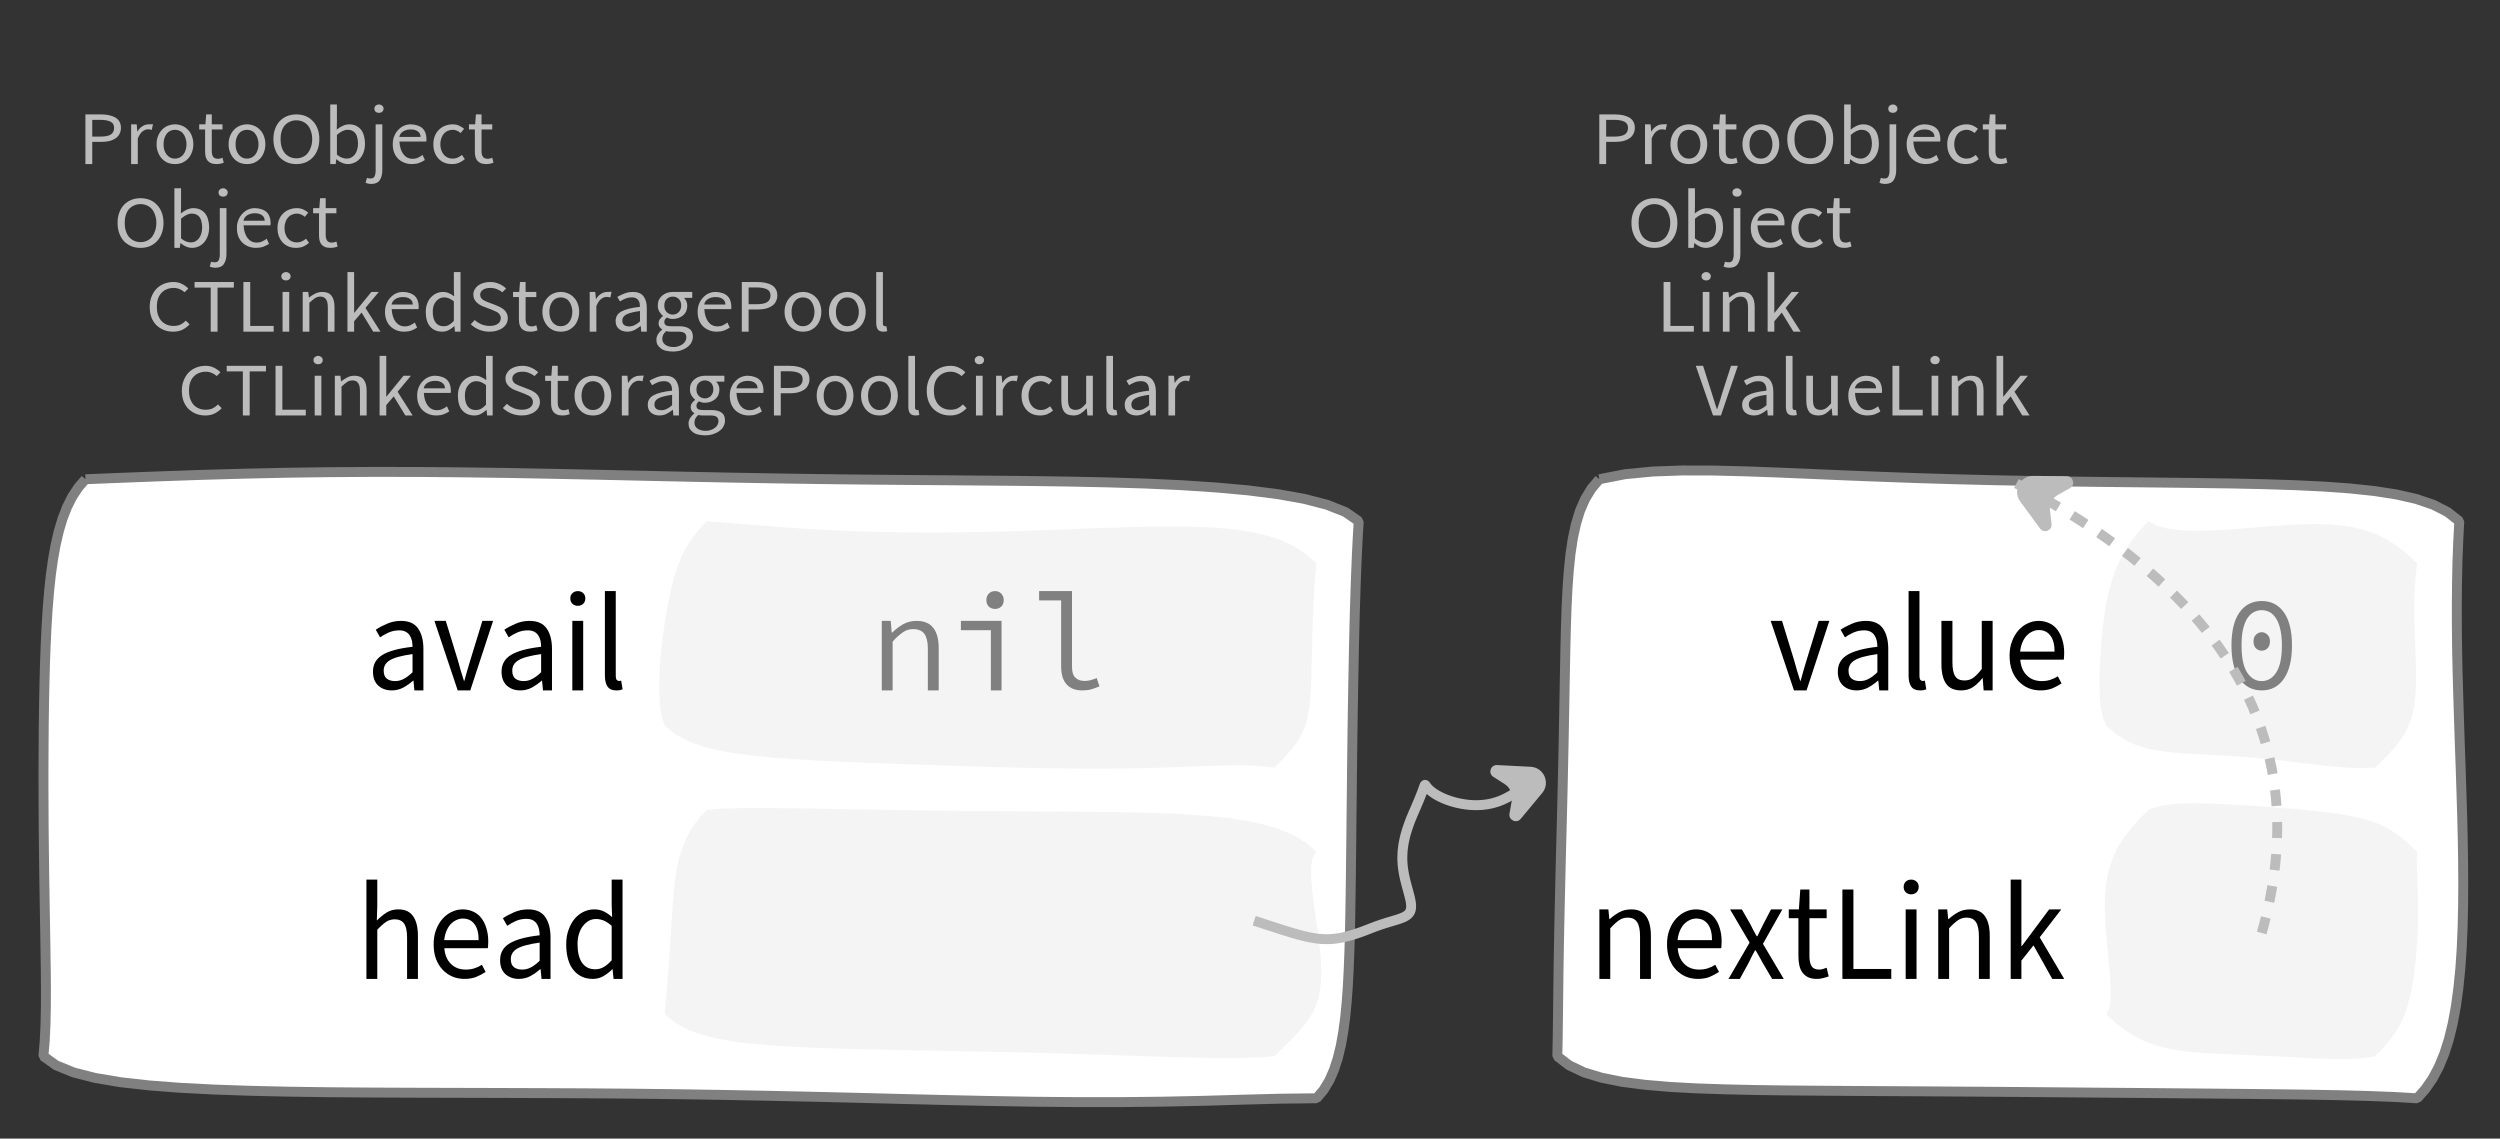 <?xml version="1.0" encoding="UTF-8"?>
<svg xmlns="http://www.w3.org/2000/svg" xmlns:xlink="http://www.w3.org/1999/xlink" width="251.728pt" height="114.649pt" viewBox="0 0 251.728 114.649" version="1.1">
<rect x="0" y="0" width="251.728" height="114.649" fill="#333333" stroke="none"/>
<defs>
<g>
<symbol overflow="visible" id="glyph0-0">
<path style="stroke:none;" d="M 0.953 0 L 0.953 -5.5 L 4.875 -5.5 L 4.875 0 Z M 1.844 -0.484 L 3.953 -0.484 L 3.359 -1.578 L 2.922 -2.438 L 2.891 -2.438 L 2.453 -1.578 Z M 2.891 -3.25 L 2.922 -3.25 L 3.328 -4.016 L 3.875 -5 L 1.938 -5 L 2.484 -4.016 Z M 1.484 -0.922 L 2.531 -2.828 L 1.484 -4.766 Z M 4.312 -0.922 L 4.312 -4.766 L 3.281 -2.828 Z M 4.312 -0.922 "/>
</symbol>
<symbol overflow="visible" id="glyph0-1">
<path style="stroke:none;" d="M 0.734 0 L 0.734 -5 L 2.281 -5 C 2.582 -5 2.859 -4.973 3.109 -4.922 C 3.359 -4.867 3.57 -4.789 3.75 -4.688 C 3.926 -4.582 4.062 -4.445 4.156 -4.281 C 4.258 -4.113 4.312 -3.898 4.312 -3.641 C 4.312 -3.41 4.258 -3.203 4.156 -3.016 C 4.062 -2.836 3.926 -2.691 3.75 -2.578 C 3.57 -2.461 3.363 -2.375 3.125 -2.312 C 2.883 -2.258 2.613 -2.234 2.312 -2.234 L 1.422 -2.234 L 1.422 0 Z M 1.422 -2.766 L 2.234 -2.766 C 2.703 -2.766 3.051 -2.832 3.281 -2.969 C 3.508 -3.113 3.625 -3.336 3.625 -3.641 C 3.625 -3.941 3.504 -4.148 3.266 -4.266 C 3.023 -4.391 2.672 -4.453 2.203 -4.453 L 1.422 -4.453 Z M 1.422 -2.766 "/>
</symbol>
<symbol overflow="visible" id="glyph0-2">
<path style="stroke:none;" d="M 0.672 0 L 0.672 -4 L 1.234 -4 L 1.297 -3.281 L 1.312 -3.281 C 1.445 -3.508 1.613 -3.688 1.812 -3.812 C 2.008 -3.938 2.223 -4 2.453 -4 C 2.609 -4 2.75 -4.004 2.875 -4.016 L 2.75 -3.438 C 2.688 -3.457 2.625 -3.473 2.562 -3.484 C 2.508 -3.492 2.441 -3.5 2.359 -3.5 C 2.191 -3.5 2.016 -3.43 1.828 -3.297 C 1.648 -3.16 1.488 -2.922 1.344 -2.578 L 1.344 0 Z M 0.672 0 "/>
</symbol>
<symbol overflow="visible" id="glyph0-3">
<path style="stroke:none;" d="M 2.234 0 C 1.984 0 1.742 -0.039 1.516 -0.125 C 1.297 -0.219 1.102 -0.348 0.938 -0.516 C 0.77 -0.691 0.633 -0.906 0.531 -1.156 C 0.426 -1.406 0.375 -1.688 0.375 -2 C 0.375 -2.312 0.426 -2.594 0.531 -2.844 C 0.633 -3.094 0.77 -3.301 0.938 -3.469 C 1.102 -3.645 1.297 -3.773 1.516 -3.859 C 1.742 -3.953 1.984 -4 2.234 -4 C 2.484 -4 2.719 -3.953 2.938 -3.859 C 3.156 -3.773 3.348 -3.645 3.516 -3.469 C 3.691 -3.301 3.828 -3.094 3.922 -2.844 C 4.023 -2.594 4.078 -2.312 4.078 -2 C 4.078 -1.688 4.023 -1.406 3.922 -1.156 C 3.828 -0.906 3.691 -0.691 3.516 -0.516 C 3.348 -0.348 3.156 -0.219 2.938 -0.125 C 2.719 -0.039 2.484 0 2.234 0 Z M 2.234 -0.547 C 2.398 -0.547 2.555 -0.582 2.703 -0.656 C 2.848 -0.727 2.969 -0.828 3.062 -0.953 C 3.164 -1.078 3.242 -1.227 3.297 -1.406 C 3.359 -1.582 3.391 -1.781 3.391 -2 C 3.391 -2.207 3.359 -2.398 3.297 -2.578 C 3.242 -2.766 3.164 -2.922 3.062 -3.047 C 2.969 -3.18 2.848 -3.281 2.703 -3.344 C 2.555 -3.414 2.398 -3.453 2.234 -3.453 C 2.055 -3.453 1.895 -3.414 1.75 -3.344 C 1.613 -3.281 1.492 -3.18 1.391 -3.047 C 1.297 -2.922 1.219 -2.766 1.156 -2.578 C 1.102 -2.398 1.078 -2.207 1.078 -2 C 1.078 -1.781 1.102 -1.582 1.156 -1.406 C 1.219 -1.227 1.297 -1.078 1.391 -0.953 C 1.492 -0.828 1.613 -0.727 1.75 -0.656 C 1.895 -0.582 2.055 -0.547 2.234 -0.547 Z M 2.234 -0.547 "/>
</symbol>
<symbol overflow="visible" id="glyph0-4">
<path style="stroke:none;" d="M 1.938 0 C 1.719 0 1.535 -0.031 1.391 -0.094 C 1.242 -0.156 1.125 -0.242 1.031 -0.359 C 0.945 -0.473 0.883 -0.609 0.844 -0.766 C 0.812 -0.93 0.797 -1.109 0.797 -1.297 L 0.797 -3.484 L 0.203 -3.484 L 0.203 -4 L 0.828 -4 L 0.906 -5 L 1.469 -5 L 1.469 -4 L 2.547 -4 L 2.547 -3.484 L 1.469 -3.484 L 1.469 -1.297 C 1.469 -1.055 1.516 -0.867 1.609 -0.734 C 1.703 -0.598 1.863 -0.531 2.094 -0.531 C 2.164 -0.531 2.242 -0.539 2.328 -0.562 C 2.41 -0.582 2.484 -0.609 2.547 -0.641 L 2.672 -0.141 C 2.566 -0.098 2.445 -0.062 2.312 -0.031 C 2.188 -0.008 2.062 0 1.938 0 Z M 1.938 0 "/>
</symbol>
<symbol overflow="visible" id="glyph0-5">
<path style="stroke:none;" d="M 2.734 0 C 2.391 0 2.078 -0.055 1.797 -0.172 C 1.516 -0.297 1.27 -0.461 1.062 -0.672 C 0.863 -0.891 0.707 -1.156 0.594 -1.469 C 0.477 -1.781 0.422 -2.129 0.422 -2.516 C 0.422 -2.898 0.477 -3.242 0.594 -3.547 C 0.707 -3.859 0.863 -4.117 1.062 -4.328 C 1.27 -4.547 1.516 -4.711 1.797 -4.828 C 2.078 -4.941 2.391 -5 2.734 -5 C 3.078 -5 3.391 -4.941 3.672 -4.828 C 3.953 -4.711 4.191 -4.547 4.391 -4.328 C 4.598 -4.117 4.758 -3.859 4.875 -3.547 C 4.988 -3.242 5.047 -2.898 5.047 -2.516 C 5.047 -2.129 4.988 -1.781 4.875 -1.469 C 4.758 -1.156 4.598 -0.891 4.391 -0.672 C 4.191 -0.461 3.953 -0.297 3.672 -0.172 C 3.391 -0.055 3.078 0 2.734 0 Z M 2.734 -0.578 C 2.973 -0.578 3.191 -0.625 3.391 -0.719 C 3.586 -0.812 3.754 -0.941 3.891 -1.109 C 4.023 -1.285 4.129 -1.488 4.203 -1.719 C 4.285 -1.957 4.328 -2.223 4.328 -2.516 C 4.328 -2.805 4.285 -3.066 4.203 -3.297 C 4.129 -3.535 4.023 -3.734 3.891 -3.891 C 3.754 -4.055 3.586 -4.18 3.391 -4.266 C 3.191 -4.359 2.973 -4.406 2.734 -4.406 C 2.492 -4.406 2.273 -4.359 2.078 -4.266 C 1.879 -4.18 1.707 -4.055 1.562 -3.891 C 1.426 -3.734 1.32 -3.535 1.25 -3.297 C 1.176 -3.066 1.141 -2.805 1.141 -2.516 C 1.141 -2.223 1.176 -1.957 1.25 -1.719 C 1.32 -1.488 1.426 -1.285 1.562 -1.109 C 1.707 -0.941 1.879 -0.812 2.078 -0.719 C 2.273 -0.625 2.492 -0.578 2.734 -0.578 Z M 2.734 -0.578 "/>
</symbol>
<symbol overflow="visible" id="glyph0-6">
<path style="stroke:none;" d="M 2.453 0 C 2.266 0 2.066 -0.039 1.859 -0.125 C 1.66 -0.207 1.473 -0.328 1.297 -0.484 L 1.281 -0.484 L 1.219 0 L 0.672 0 L 0.672 -6 L 1.344 -6 L 1.344 -4.266 L 1.328 -3.469 C 1.516 -3.625 1.711 -3.75 1.922 -3.844 C 2.141 -3.945 2.359 -4 2.578 -4 C 2.836 -4 3.066 -3.953 3.266 -3.859 C 3.461 -3.766 3.629 -3.633 3.766 -3.469 C 3.898 -3.301 4 -3.098 4.062 -2.859 C 4.133 -2.617 4.172 -2.352 4.172 -2.062 C 4.172 -1.738 4.125 -1.445 4.031 -1.188 C 3.938 -0.938 3.812 -0.723 3.656 -0.547 C 3.5 -0.367 3.316 -0.234 3.109 -0.141 C 2.898 -0.047 2.68 0 2.453 0 Z M 2.328 -0.547 C 2.492 -0.547 2.645 -0.582 2.781 -0.656 C 2.926 -0.727 3.047 -0.828 3.141 -0.953 C 3.242 -1.078 3.32 -1.234 3.375 -1.422 C 3.438 -1.617 3.469 -1.832 3.469 -2.062 C 3.469 -2.258 3.445 -2.441 3.406 -2.609 C 3.375 -2.785 3.316 -2.938 3.234 -3.062 C 3.148 -3.188 3.039 -3.281 2.906 -3.344 C 2.77 -3.414 2.609 -3.453 2.422 -3.453 C 2.098 -3.453 1.738 -3.281 1.344 -2.938 L 1.344 -0.953 C 1.52 -0.805 1.691 -0.703 1.859 -0.641 C 2.035 -0.578 2.191 -0.547 2.328 -0.547 Z M 2.328 -0.547 "/>
</symbol>
<symbol overflow="visible" id="glyph0-7">
<path style="stroke:none;" d="M 0.266 2 C 0.141 2 0.031 1.988 -0.062 1.969 C -0.164 1.945 -0.254 1.922 -0.328 1.891 L -0.188 1.391 C -0.133 1.41 -0.078 1.426 -0.016 1.438 C 0.047 1.445 0.113 1.453 0.188 1.453 C 0.383 1.453 0.516 1.379 0.578 1.234 C 0.648 1.086 0.688 0.891 0.688 0.641 L 0.688 -4 L 1.359 -4 L 1.359 0.609 C 1.359 1.023 1.273 1.359 1.109 1.609 C 0.941 1.867 0.66 2 0.266 2 Z M 1.031 -5.156 C 0.895 -5.156 0.781 -5.191 0.688 -5.266 C 0.602 -5.348 0.562 -5.453 0.562 -5.578 C 0.562 -5.703 0.602 -5.801 0.688 -5.875 C 0.781 -5.957 0.895 -6 1.031 -6 C 1.156 -6 1.258 -5.957 1.344 -5.875 C 1.438 -5.801 1.484 -5.703 1.484 -5.578 C 1.484 -5.453 1.438 -5.348 1.344 -5.266 C 1.258 -5.191 1.156 -5.156 1.031 -5.156 Z M 1.031 -5.156 "/>
</symbol>
<symbol overflow="visible" id="glyph0-8">
<path style="stroke:none;" d="M 2.297 0 C 2.023 0 1.77 -0.047 1.531 -0.141 C 1.301 -0.234 1.098 -0.363 0.922 -0.531 C 0.754 -0.695 0.617 -0.906 0.516 -1.156 C 0.422 -1.406 0.375 -1.688 0.375 -2 C 0.375 -2.312 0.426 -2.586 0.531 -2.828 C 0.633 -3.078 0.77 -3.285 0.938 -3.453 C 1.102 -3.629 1.289 -3.766 1.5 -3.859 C 1.719 -3.953 1.941 -4 2.172 -4 C 2.422 -4 2.645 -3.961 2.844 -3.891 C 3.051 -3.828 3.223 -3.734 3.359 -3.609 C 3.492 -3.484 3.594 -3.332 3.656 -3.156 C 3.727 -2.977 3.766 -2.781 3.766 -2.562 C 3.766 -2.5 3.766 -2.441 3.766 -2.391 C 3.766 -2.336 3.758 -2.297 3.75 -2.266 L 1.047 -2.266 C 1.078 -1.734 1.207 -1.312 1.438 -1 C 1.676 -0.688 1.988 -0.531 2.375 -0.531 C 2.57 -0.531 2.75 -0.566 2.906 -0.641 C 3.07 -0.711 3.227 -0.805 3.375 -0.922 L 3.609 -0.406 C 3.43 -0.289 3.234 -0.191 3.016 -0.109 C 2.805 -0.035 2.566 0 2.297 0 Z M 1.031 -2.734 L 3.172 -2.734 C 3.172 -2.973 3.082 -3.156 2.906 -3.281 C 2.738 -3.414 2.5 -3.484 2.188 -3.484 C 2.039 -3.484 1.906 -3.469 1.781 -3.438 C 1.656 -3.406 1.539 -3.359 1.438 -3.297 C 1.332 -3.234 1.242 -3.156 1.172 -3.062 C 1.109 -2.969 1.062 -2.859 1.031 -2.734 Z M 1.031 -2.734 "/>
</symbol>
<symbol overflow="visible" id="glyph0-9">
<path style="stroke:none;" d="M 2.25 0 C 1.988 0 1.742 -0.039 1.516 -0.125 C 1.285 -0.219 1.086 -0.348 0.922 -0.516 C 0.754 -0.691 0.617 -0.906 0.516 -1.156 C 0.422 -1.406 0.375 -1.688 0.375 -2 C 0.375 -2.312 0.426 -2.594 0.531 -2.844 C 0.633 -3.094 0.773 -3.301 0.953 -3.469 C 1.129 -3.645 1.332 -3.773 1.562 -3.859 C 1.801 -3.953 2.051 -4 2.312 -4 C 2.57 -4 2.797 -3.953 2.984 -3.859 C 3.172 -3.773 3.332 -3.672 3.469 -3.547 L 3.125 -3.125 C 3.008 -3.227 2.883 -3.305 2.75 -3.359 C 2.625 -3.422 2.484 -3.453 2.328 -3.453 C 2.148 -3.453 1.984 -3.414 1.828 -3.344 C 1.672 -3.281 1.535 -3.18 1.422 -3.047 C 1.316 -2.922 1.234 -2.766 1.172 -2.578 C 1.109 -2.398 1.078 -2.207 1.078 -2 C 1.078 -1.781 1.109 -1.582 1.172 -1.406 C 1.234 -1.227 1.316 -1.078 1.422 -0.953 C 1.523 -0.828 1.656 -0.727 1.812 -0.656 C 1.969 -0.582 2.133 -0.547 2.312 -0.547 C 2.5 -0.547 2.672 -0.582 2.828 -0.656 C 2.984 -0.727 3.125 -0.816 3.25 -0.922 L 3.547 -0.5 C 3.367 -0.344 3.172 -0.219 2.953 -0.125 C 2.734 -0.039 2.5 0 2.25 0 Z M 2.25 0 "/>
</symbol>
<symbol overflow="visible" id="glyph0-10">
<path style="stroke:none;" d="M 0.734 0 L 0.734 -5 L 1.422 -5 L 1.422 -0.578 L 3.781 -0.578 L 3.781 0 Z M 0.734 0 "/>
</symbol>
<symbol overflow="visible" id="glyph0-11">
<path style="stroke:none;" d="M 0.672 0 L 0.672 -4 L 1.344 -4 L 1.344 0 Z M 1.016 -5.156 C 0.891 -5.156 0.781 -5.191 0.688 -5.266 C 0.594 -5.348 0.547 -5.453 0.547 -5.578 C 0.547 -5.703 0.594 -5.801 0.688 -5.875 C 0.781 -5.957 0.891 -6 1.016 -6 C 1.148 -6 1.258 -5.957 1.344 -5.875 C 1.438 -5.801 1.484 -5.703 1.484 -5.578 C 1.484 -5.453 1.438 -5.348 1.344 -5.266 C 1.258 -5.191 1.148 -5.156 1.016 -5.156 Z M 1.016 -5.156 "/>
</symbol>
<symbol overflow="visible" id="glyph0-12">
<path style="stroke:none;" d="M 0.672 0 L 0.672 -4 L 1.234 -4 L 1.297 -3.438 L 1.312 -3.438 C 1.508 -3.594 1.711 -3.723 1.922 -3.828 C 2.129 -3.941 2.375 -4 2.656 -4 C 3.082 -4 3.391 -3.867 3.578 -3.609 C 3.773 -3.359 3.875 -2.984 3.875 -2.484 L 3.875 0 L 3.203 0 L 3.203 -2.453 C 3.203 -2.828 3.141 -3.098 3.016 -3.266 C 2.898 -3.441 2.711 -3.531 2.453 -3.531 C 2.234 -3.531 2.047 -3.473 1.891 -3.359 C 1.734 -3.254 1.551 -3.102 1.344 -2.906 L 1.344 0 Z M 0.672 0 "/>
</symbol>
<symbol overflow="visible" id="glyph0-13">
<path style="stroke:none;" d="M 0.672 0 L 0.672 -6 L 1.344 -6 L 1.344 -1.891 L 1.359 -1.891 L 3.078 -4 L 3.828 -4 L 2.484 -2.391 L 4 0 L 3.266 0 L 2.094 -1.922 L 1.344 -1.047 L 1.344 0 Z M 0.672 0 "/>
</symbol>
<symbol overflow="visible" id="glyph0-14">
<path style="stroke:none;" d="M 1.734 0 L 0 -5 L 0.734 -5 L 1.594 -2.297 C 1.695 -1.992 1.785 -1.711 1.859 -1.453 C 1.93 -1.203 2.02 -0.93 2.125 -0.641 L 2.156 -0.641 C 2.258 -0.93 2.348 -1.203 2.422 -1.453 C 2.492 -1.711 2.578 -1.992 2.672 -2.297 L 3.547 -5 L 4.234 -5 L 2.531 0 Z M 1.734 0 "/>
</symbol>
<symbol overflow="visible" id="glyph0-15">
<path style="stroke:none;" d="M 1.594 0 C 1.258 0 0.977 -0.094 0.75 -0.281 C 0.531 -0.469 0.422 -0.734 0.422 -1.078 C 0.422 -1.492 0.613 -1.812 1 -2.031 C 1.395 -2.25 2.02 -2.406 2.875 -2.5 C 2.875 -2.613 2.863 -2.727 2.844 -2.844 C 2.82 -2.957 2.781 -3.062 2.719 -3.156 C 2.656 -3.25 2.57 -3.32 2.469 -3.375 C 2.363 -3.426 2.227 -3.453 2.062 -3.453 C 1.832 -3.453 1.613 -3.41 1.406 -3.328 C 1.207 -3.242 1.023 -3.148 0.859 -3.047 L 0.594 -3.5 C 0.781 -3.613 1.008 -3.723 1.281 -3.828 C 1.551 -3.941 1.848 -4 2.172 -4 C 2.66 -4 3.016 -3.852 3.234 -3.562 C 3.453 -3.27 3.562 -2.879 3.562 -2.391 L 3.562 0 L 3 0 L 2.953 -0.562 L 2.922 -0.562 C 2.734 -0.406 2.523 -0.27 2.297 -0.156 C 2.078 -0.051 1.844 0 1.594 0 Z M 1.797 -0.531 C 1.984 -0.531 2.16 -0.57 2.328 -0.656 C 2.504 -0.738 2.688 -0.863 2.875 -1.031 L 2.875 -2.078 C 2.539 -2.035 2.258 -1.984 2.031 -1.922 C 1.812 -1.867 1.629 -1.801 1.484 -1.719 C 1.348 -1.645 1.25 -1.555 1.188 -1.453 C 1.125 -1.359 1.094 -1.25 1.094 -1.125 C 1.094 -0.906 1.16 -0.75 1.297 -0.656 C 1.43 -0.57 1.598 -0.531 1.797 -0.531 Z M 1.797 -0.531 "/>
</symbol>
<symbol overflow="visible" id="glyph0-16">
<path style="stroke:none;" d="M 1.391 0 C 1.129 0 0.941 -0.078 0.828 -0.234 C 0.723 -0.391 0.672 -0.613 0.672 -0.906 L 0.672 -6 L 1.344 -6 L 1.344 -0.844 C 1.344 -0.727 1.363 -0.648 1.406 -0.609 C 1.445 -0.566 1.492 -0.547 1.547 -0.547 C 1.566 -0.547 1.582 -0.547 1.594 -0.547 C 1.613 -0.547 1.645 -0.551 1.688 -0.562 L 1.781 -0.062 C 1.738 -0.039 1.688 -0.023 1.625 -0.016 C 1.562 -0.004 1.484 0 1.391 0 Z M 1.391 0 "/>
</symbol>
<symbol overflow="visible" id="glyph0-17">
<path style="stroke:none;" d="M 1.844 0 C 1.414 0 1.102 -0.125 0.906 -0.375 C 0.719 -0.633 0.625 -1.02 0.625 -1.531 L 0.625 -4 L 1.297 -4 L 1.297 -1.609 C 1.297 -1.242 1.352 -0.977 1.469 -0.812 C 1.594 -0.645 1.785 -0.562 2.047 -0.562 C 2.254 -0.562 2.438 -0.613 2.594 -0.719 C 2.758 -0.82 2.938 -0.988 3.125 -1.219 L 3.125 -4 L 3.797 -4 L 3.797 0 L 3.25 0 L 3.188 -0.703 L 3.156 -0.703 C 2.969 -0.492 2.77 -0.32 2.562 -0.188 C 2.363 -0.062 2.125 0 1.844 0 Z M 1.844 0 "/>
</symbol>
<symbol overflow="visible" id="glyph0-18">
<path style="stroke:none;" d="M 2.781 0 C 2.438 0 2.125 -0.055 1.844 -0.172 C 1.562 -0.285 1.312 -0.445 1.094 -0.656 C 0.883 -0.863 0.719 -1.125 0.594 -1.438 C 0.477 -1.758 0.422 -2.113 0.422 -2.5 C 0.422 -2.883 0.484 -3.227 0.609 -3.531 C 0.734 -3.844 0.898 -4.109 1.109 -4.328 C 1.328 -4.547 1.582 -4.711 1.875 -4.828 C 2.164 -4.941 2.484 -5 2.828 -5 C 3.148 -5 3.438 -4.93 3.688 -4.797 C 3.938 -4.672 4.145 -4.52 4.312 -4.344 L 3.938 -3.969 C 3.789 -4.102 3.625 -4.207 3.438 -4.281 C 3.258 -4.363 3.055 -4.406 2.828 -4.406 C 2.578 -4.406 2.344 -4.359 2.125 -4.266 C 1.914 -4.18 1.738 -4.055 1.594 -3.891 C 1.445 -3.734 1.332 -3.535 1.25 -3.297 C 1.176 -3.055 1.141 -2.797 1.141 -2.516 C 1.141 -2.211 1.176 -1.941 1.25 -1.703 C 1.332 -1.473 1.441 -1.273 1.578 -1.109 C 1.723 -0.941 1.898 -0.812 2.109 -0.719 C 2.316 -0.625 2.551 -0.578 2.812 -0.578 C 3.07 -0.578 3.301 -0.617 3.5 -0.703 C 3.695 -0.797 3.883 -0.93 4.062 -1.109 L 4.438 -0.734 C 4.219 -0.504 3.973 -0.32 3.703 -0.188 C 3.441 -0.062 3.133 0 2.781 0 Z M 2.781 0 "/>
</symbol>
<symbol overflow="visible" id="glyph0-19">
<path style="stroke:none;" d="M 1.859 0 L 1.859 -4.438 L 0.234 -4.438 L 0.234 -5 L 4.188 -5 L 4.188 -4.438 L 2.547 -4.438 L 2.547 0 Z M 1.859 0 "/>
</symbol>
<symbol overflow="visible" id="glyph0-20">
<path style="stroke:none;" d="M 2.047 0 C 1.535 0 1.129 -0.172 0.828 -0.516 C 0.535 -0.859 0.391 -1.352 0.391 -2 C 0.391 -2.301 0.438 -2.578 0.531 -2.828 C 0.625 -3.078 0.75 -3.285 0.906 -3.453 C 1.07 -3.629 1.258 -3.766 1.469 -3.859 C 1.676 -3.953 1.895 -4 2.125 -4 C 2.352 -4 2.551 -3.957 2.719 -3.875 C 2.895 -3.801 3.07 -3.695 3.25 -3.562 L 3.219 -4.297 L 3.219 -6 L 3.891 -6 L 3.891 0 L 3.328 0 L 3.281 -0.547 L 3.25 -0.547 C 3.094 -0.398 2.91 -0.27 2.703 -0.156 C 2.492 -0.051 2.273 0 2.047 0 Z M 2.188 -0.547 C 2.375 -0.547 2.551 -0.586 2.719 -0.672 C 2.883 -0.766 3.051 -0.898 3.219 -1.078 L 3.219 -3.062 C 3.039 -3.195 2.875 -3.297 2.719 -3.359 C 2.562 -3.422 2.398 -3.453 2.234 -3.453 C 2.078 -3.453 1.926 -3.414 1.781 -3.344 C 1.645 -3.27 1.523 -3.172 1.422 -3.047 C 1.316 -2.922 1.234 -2.77 1.172 -2.594 C 1.117 -2.414 1.094 -2.219 1.094 -2 C 1.094 -1.539 1.188 -1.18 1.375 -0.922 C 1.562 -0.672 1.832 -0.547 2.188 -0.547 Z M 2.188 -0.547 "/>
</symbol>
<symbol overflow="visible" id="glyph0-21">
<path style="stroke:none;" d="M 2.234 0 C 1.859 0 1.508 -0.066 1.188 -0.203 C 0.863 -0.336 0.582 -0.52 0.344 -0.75 L 0.75 -1.172 C 0.945 -0.992 1.176 -0.848 1.438 -0.734 C 1.695 -0.629 1.969 -0.578 2.25 -0.578 C 2.602 -0.578 2.879 -0.648 3.078 -0.797 C 3.273 -0.941 3.375 -1.133 3.375 -1.375 C 3.375 -1.477 3.348 -1.57 3.297 -1.656 C 3.254 -1.75 3.191 -1.828 3.109 -1.891 C 3.035 -1.953 2.941 -2.004 2.828 -2.047 C 2.723 -2.098 2.609 -2.148 2.484 -2.203 L 1.703 -2.5 C 1.578 -2.539 1.445 -2.598 1.312 -2.672 C 1.188 -2.742 1.07 -2.828 0.969 -2.922 C 0.863 -3.023 0.773 -3.141 0.703 -3.266 C 0.641 -3.398 0.609 -3.555 0.609 -3.734 C 0.609 -3.91 0.648 -4.078 0.734 -4.234 C 0.816 -4.391 0.93 -4.523 1.078 -4.641 C 1.234 -4.754 1.414 -4.844 1.625 -4.906 C 1.832 -4.969 2.062 -5 2.312 -5 C 2.633 -5 2.93 -4.938 3.203 -4.812 C 3.473 -4.695 3.707 -4.539 3.906 -4.344 L 3.531 -3.969 C 3.363 -4.102 3.18 -4.207 2.984 -4.281 C 2.785 -4.363 2.562 -4.406 2.312 -4.406 C 2.008 -4.406 1.766 -4.344 1.578 -4.219 C 1.391 -4.094 1.297 -3.926 1.297 -3.719 C 1.297 -3.602 1.32 -3.504 1.375 -3.422 C 1.426 -3.336 1.492 -3.266 1.578 -3.203 C 1.672 -3.148 1.77 -3.098 1.875 -3.047 C 1.977 -3.004 2.086 -2.961 2.203 -2.922 L 2.969 -2.625 C 3.113 -2.57 3.254 -2.504 3.391 -2.422 C 3.535 -2.348 3.656 -2.258 3.75 -2.156 C 3.852 -2.062 3.93 -1.945 3.984 -1.812 C 4.047 -1.688 4.078 -1.535 4.078 -1.359 C 4.078 -1.172 4.035 -0.992 3.953 -0.828 C 3.867 -0.66 3.742 -0.516 3.578 -0.391 C 3.422 -0.273 3.227 -0.18 3 -0.109 C 2.781 -0.035 2.523 0 2.234 0 Z M 2.234 0 "/>
</symbol>
<symbol overflow="visible" id="glyph0-22">
<path style="stroke:none;" d="M 2.031 2 C 1.781 2 1.551 1.973 1.344 1.922 C 1.145 1.879 0.973 1.801 0.828 1.688 C 0.68 1.582 0.566 1.457 0.484 1.312 C 0.41 1.164 0.375 1 0.375 0.812 C 0.375 0.625 0.426 0.441 0.531 0.266 C 0.633 0.098 0.773 -0.055 0.953 -0.203 L 0.953 -0.234 C 0.859 -0.285 0.773 -0.363 0.703 -0.469 C 0.629 -0.57 0.594 -0.695 0.594 -0.844 C 0.594 -1.008 0.641 -1.148 0.734 -1.266 C 0.828 -1.391 0.926 -1.488 1.031 -1.562 L 1.031 -1.594 C 0.906 -1.695 0.785 -1.836 0.672 -2.016 C 0.566 -2.191 0.516 -2.395 0.516 -2.625 C 0.516 -2.844 0.551 -3.035 0.625 -3.203 C 0.707 -3.367 0.816 -3.508 0.953 -3.625 C 1.098 -3.75 1.258 -3.844 1.438 -3.906 C 1.625 -3.969 1.82 -4 2.031 -4 C 2.133 -4 2.234 -4 2.328 -4 C 2.43 -4 2.52 -4 2.594 -4 L 3.984 -4 L 3.984 -3.406 L 3.156 -3.406 C 3.25 -3.312 3.328 -3.195 3.391 -3.062 C 3.453 -2.926 3.484 -2.773 3.484 -2.609 C 3.484 -2.41 3.445 -2.227 3.375 -2.062 C 3.301 -1.895 3.195 -1.754 3.062 -1.641 C 2.926 -1.535 2.77 -1.445 2.594 -1.375 C 2.414 -1.312 2.227 -1.281 2.031 -1.281 C 1.926 -1.281 1.82 -1.289 1.719 -1.312 C 1.613 -1.344 1.516 -1.379 1.422 -1.422 C 1.348 -1.359 1.285 -1.289 1.234 -1.219 C 1.191 -1.145 1.172 -1.062 1.172 -0.969 C 1.172 -0.844 1.219 -0.738 1.312 -0.656 C 1.414 -0.582 1.602 -0.547 1.875 -0.547 L 2.656 -0.547 C 3.113 -0.547 3.457 -0.461 3.688 -0.297 C 3.926 -0.141 4.047 0.125 4.047 0.5 C 4.047 0.695 4 0.891 3.906 1.078 C 3.812 1.266 3.676 1.422 3.5 1.547 C 3.332 1.68 3.125 1.789 2.875 1.875 C 2.625 1.957 2.344 2 2.031 2 Z M 2.031 -1.719 C 2.145 -1.719 2.25 -1.738 2.344 -1.781 C 2.445 -1.82 2.535 -1.879 2.609 -1.953 C 2.691 -2.035 2.754 -2.129 2.797 -2.234 C 2.848 -2.348 2.875 -2.477 2.875 -2.625 C 2.875 -2.914 2.789 -3.141 2.625 -3.297 C 2.457 -3.453 2.258 -3.531 2.031 -3.531 C 1.789 -3.531 1.586 -3.453 1.422 -3.297 C 1.254 -3.141 1.172 -2.914 1.172 -2.625 C 1.172 -2.477 1.191 -2.348 1.234 -2.234 C 1.285 -2.129 1.348 -2.035 1.422 -1.953 C 1.504 -1.879 1.598 -1.82 1.703 -1.781 C 1.805 -1.738 1.914 -1.719 2.031 -1.719 Z M 2.125 1.547 C 2.312 1.547 2.484 1.516 2.641 1.453 C 2.797 1.398 2.93 1.328 3.047 1.234 C 3.16 1.148 3.242 1.051 3.297 0.938 C 3.359 0.82 3.391 0.703 3.391 0.578 C 3.391 0.367 3.32 0.219 3.188 0.125 C 3.051 0.039 2.848 0 2.578 0 L 1.891 0 C 1.816 0 1.734 0 1.641 0 C 1.547 -0.008 1.457 -0.031 1.375 -0.062 C 1.227 0.062 1.125 0.188 1.062 0.312 C 1 0.445 0.969 0.582 0.969 0.719 C 0.969 0.969 1.066 1.164 1.266 1.312 C 1.473 1.469 1.758 1.547 2.125 1.547 Z M 2.125 1.547 "/>
</symbol>
<symbol overflow="visible" id="glyph1-0">
<path style="stroke:none;" d="M 1.141 0 L 1.141 -8.797 L 7.703 -8.797 L 7.703 0 Z M 2.609 -0.766 L 6.203 -0.766 L 5.172 -2.531 L 4.453 -3.906 L 4.391 -3.906 L 3.641 -2.531 Z M 4.391 -5.156 L 4.453 -5.156 L 5.125 -6.406 L 6.062 -8 L 2.766 -8 L 3.703 -6.406 Z M 2 -1.453 L 3.781 -4.531 L 2 -7.625 Z M 6.812 -1.453 L 6.812 -7.625 L 5.047 -4.531 Z M 6.812 -1.453 "/>
</symbol>
<symbol overflow="visible" id="glyph1-1">
<path style="stroke:none;" d="M 2.5 0 L 0.156 -7 L 1.297 -7 L 2.516 -3.031 C 2.617 -2.676 2.719 -2.328 2.812 -1.984 C 2.914 -1.648 3.02 -1.312 3.125 -0.969 L 3.172 -0.969 C 3.266 -1.312 3.359 -1.648 3.453 -1.984 C 3.555 -2.328 3.66 -2.676 3.766 -3.031 L 4.984 -7 L 6.062 -7 L 3.766 0 Z M 2.5 0 "/>
</symbol>
<symbol overflow="visible" id="glyph1-2">
<path style="stroke:none;" d="M 2.578 0 C 2.035 0 1.582 -0.16 1.219 -0.484 C 0.863 -0.816 0.688 -1.285 0.688 -1.891 C 0.688 -2.617 1 -3.176 1.625 -3.562 C 2.258 -3.957 3.273 -4.234 4.672 -4.391 C 4.672 -4.598 4.648 -4.801 4.609 -5 C 4.566 -5.195 4.492 -5.375 4.391 -5.531 C 4.297 -5.688 4.16 -5.812 3.984 -5.906 C 3.816 -6 3.598 -6.047 3.328 -6.047 C 2.953 -6.047 2.598 -5.973 2.266 -5.828 C 1.941 -5.68 1.656 -5.52 1.406 -5.344 L 0.969 -6.109 C 1.27 -6.316 1.641 -6.516 2.078 -6.703 C 2.516 -6.898 2.992 -7 3.516 -7 C 4.305 -7 4.879 -6.742 5.234 -6.234 C 5.586 -5.723 5.766 -5.039 5.766 -4.188 L 5.766 0 L 4.859 0 L 4.766 -0.984 L 4.734 -0.984 C 4.422 -0.711 4.086 -0.477 3.734 -0.281 C 3.379 -0.094 2.992 0 2.578 0 Z M 2.906 -0.938 C 3.219 -0.938 3.508 -1.008 3.781 -1.156 C 4.062 -1.301 4.359 -1.523 4.672 -1.828 L 4.672 -3.656 C 4.129 -3.582 3.672 -3.492 3.297 -3.391 C 2.93 -3.297 2.633 -3.18 2.406 -3.047 C 2.176 -2.91 2.008 -2.75 1.906 -2.562 C 1.812 -2.383 1.766 -2.195 1.766 -2 C 1.766 -1.613 1.875 -1.336 2.094 -1.172 C 2.312 -1.016 2.582 -0.938 2.906 -0.938 Z M 2.906 -0.938 "/>
</symbol>
<symbol overflow="visible" id="glyph1-3">
<path style="stroke:none;" d="M 2.25 0 C 1.832 0 1.535 -0.129 1.359 -0.391 C 1.18 -0.648 1.094 -1.023 1.094 -1.516 L 1.094 -10 L 2.188 -10 L 2.188 -1.453 C 2.188 -1.273 2.219 -1.145 2.281 -1.062 C 2.344 -0.988 2.414 -0.953 2.5 -0.953 C 2.531 -0.953 2.562 -0.953 2.594 -0.953 C 2.625 -0.953 2.672 -0.961 2.734 -0.984 L 2.875 -0.109 C 2.801 -0.078 2.719 -0.051 2.625 -0.031 C 2.531 -0.008 2.406 0 2.25 0 Z M 2.25 0 "/>
</symbol>
<symbol overflow="visible" id="glyph1-4">
<path style="stroke:none;" d="M 2.984 0 C 2.297 0 1.789 -0.223 1.469 -0.672 C 1.156 -1.129 1 -1.797 1 -2.672 L 1 -7 L 2.109 -7 L 2.109 -2.828 C 2.109 -2.18 2.203 -1.711 2.391 -1.422 C 2.578 -1.141 2.883 -1 3.312 -1 C 3.656 -1 3.953 -1.086 4.203 -1.266 C 4.461 -1.453 4.75 -1.75 5.062 -2.156 L 5.062 -7 L 6.156 -7 L 6.156 0 L 5.25 0 L 5.156 -1.234 L 5.125 -1.234 C 4.82 -0.859 4.504 -0.555 4.172 -0.328 C 3.836 -0.109 3.441 0 2.984 0 Z M 2.984 0 "/>
</symbol>
<symbol overflow="visible" id="glyph1-5">
<path style="stroke:none;" d="M 3.719 0 C 3.281 0 2.875 -0.078 2.5 -0.234 C 2.125 -0.398 1.797 -0.629 1.516 -0.922 C 1.234 -1.223 1.008 -1.586 0.844 -2.016 C 0.688 -2.453 0.609 -2.945 0.609 -3.5 C 0.609 -4.039 0.691 -4.523 0.859 -4.953 C 1.023 -5.391 1.242 -5.758 1.516 -6.062 C 1.785 -6.363 2.094 -6.594 2.438 -6.75 C 2.781 -6.914 3.141 -7 3.516 -7 C 3.922 -7 4.285 -6.922 4.609 -6.766 C 4.941 -6.617 5.211 -6.398 5.422 -6.109 C 5.641 -5.828 5.805 -5.488 5.922 -5.094 C 6.047 -4.695 6.109 -4.254 6.109 -3.766 C 6.109 -3.629 6.102 -3.504 6.094 -3.391 C 6.094 -3.273 6.082 -3.176 6.062 -3.094 L 1.688 -3.094 C 1.738 -2.426 1.957 -1.898 2.344 -1.516 C 2.727 -1.129 3.234 -0.938 3.859 -0.938 C 4.16 -0.938 4.441 -0.977 4.703 -1.062 C 4.973 -1.145 5.227 -1.266 5.469 -1.422 L 5.844 -0.703 C 5.562 -0.516 5.25 -0.348 4.906 -0.203 C 4.562 -0.066 4.164 0 3.719 0 Z M 1.672 -3.906 L 5.141 -3.906 C 5.141 -4.613 5 -5.148 4.719 -5.516 C 4.445 -5.891 4.055 -6.078 3.547 -6.078 C 3.316 -6.078 3.098 -6.023 2.891 -5.922 C 2.68 -5.828 2.488 -5.688 2.312 -5.5 C 2.145 -5.312 2.004 -5.082 1.891 -4.812 C 1.785 -4.551 1.711 -4.25 1.672 -3.906 Z M 1.672 -3.906 "/>
</symbol>
<symbol overflow="visible" id="glyph1-6">
<path style="stroke:none;" d="M 1.094 0 L 1.094 -7 L 2 -7 L 2.094 -6.016 L 2.125 -6.016 C 2.438 -6.297 2.766 -6.531 3.109 -6.719 C 3.453 -6.906 3.852 -7 4.312 -7 C 4.988 -7 5.484 -6.77 5.797 -6.312 C 6.117 -5.863 6.281 -5.203 6.281 -4.328 L 6.281 0 L 5.188 0 L 5.188 -4.297 C 5.188 -4.953 5.086 -5.426 4.891 -5.719 C 4.691 -6.02 4.379 -6.172 3.953 -6.172 C 3.617 -6.172 3.32 -6.078 3.062 -5.891 C 2.801 -5.711 2.508 -5.445 2.188 -5.094 L 2.188 0 Z M 1.094 0 "/>
</symbol>
<symbol overflow="visible" id="glyph1-7">
<path style="stroke:none;" d="M 0.188 0 L 2.312 -3.656 L 0.344 -7 L 1.531 -7 L 2.406 -5.469 C 2.5 -5.27 2.598 -5.07 2.703 -4.875 C 2.805 -4.676 2.914 -4.484 3.031 -4.297 L 3.094 -4.297 C 3.188 -4.484 3.281 -4.676 3.375 -4.875 C 3.477 -5.07 3.578 -5.27 3.672 -5.469 L 4.469 -7 L 5.609 -7 L 3.656 -3.531 L 5.75 0 L 4.578 0 L 3.625 -1.625 C 3.508 -1.832 3.395 -2.039 3.281 -2.25 C 3.164 -2.469 3.047 -2.676 2.922 -2.875 L 2.859 -2.875 C 2.742 -2.676 2.633 -2.473 2.531 -2.266 C 2.426 -2.055 2.32 -1.844 2.219 -1.625 L 1.328 0 Z M 0.188 0 "/>
</symbol>
<symbol overflow="visible" id="glyph1-8">
<path style="stroke:none;" d="M 3.125 0 C 2.781 0 2.488 -0.055 2.25 -0.172 C 2.02 -0.285 1.832 -0.441 1.688 -0.641 C 1.539 -0.836 1.438 -1.078 1.375 -1.359 C 1.312 -1.648 1.281 -1.961 1.281 -2.297 L 1.281 -6.109 L 0.312 -6.109 L 0.312 -7 L 1.328 -7 L 1.469 -9 L 2.391 -9 L 2.391 -7 L 4.125 -7 L 4.125 -6.109 L 2.391 -6.109 L 2.391 -2.281 C 2.391 -1.852 2.461 -1.52 2.609 -1.281 C 2.754 -1.051 3.016 -0.938 3.391 -0.938 C 3.504 -0.938 3.625 -0.957 3.75 -1 C 3.883 -1.039 4.008 -1.082 4.125 -1.125 L 4.328 -0.25 C 4.148 -0.188 3.957 -0.129 3.75 -0.078 C 3.539 -0.023 3.332 0 3.125 0 Z M 3.125 0 "/>
</symbol>
<symbol overflow="visible" id="glyph1-9">
<path style="stroke:none;" d="M 1.203 0 L 1.203 -9 L 2.312 -9 L 2.312 -1 L 6.125 -1 L 6.125 0 Z M 1.203 0 "/>
</symbol>
<symbol overflow="visible" id="glyph1-10">
<path style="stroke:none;" d="M 1.094 0 L 1.094 -7 L 2.188 -7 L 2.188 0 Z M 1.656 -8.516 C 1.438 -8.516 1.254 -8.582 1.109 -8.719 C 0.961 -8.863 0.891 -9.047 0.891 -9.266 C 0.891 -9.484 0.961 -9.66 1.109 -9.797 C 1.254 -9.93 1.438 -10 1.656 -10 C 1.863 -10 2.039 -9.93 2.188 -9.797 C 2.332 -9.66 2.406 -9.484 2.406 -9.266 C 2.406 -9.047 2.332 -8.863 2.188 -8.719 C 2.039 -8.582 1.863 -8.516 1.656 -8.516 Z M 1.656 -8.516 "/>
</symbol>
<symbol overflow="visible" id="glyph1-11">
<path style="stroke:none;" d="M 1.094 0 L 1.094 -10 L 2.172 -10 L 2.172 -3.312 L 2.219 -3.312 L 4.969 -7 L 6.188 -7 L 4.016 -4.188 L 6.484 0 L 5.281 0 L 3.391 -3.375 L 2.172 -1.844 L 2.172 0 Z M 1.094 0 "/>
</symbol>
<symbol overflow="visible" id="glyph1-12">
<path style="stroke:none;" d="M 1.094 0 L 1.094 -10 L 2.188 -10 L 2.188 -7.281 L 2.141 -5.875 C 2.453 -6.188 2.773 -6.453 3.109 -6.672 C 3.453 -6.891 3.852 -7 4.312 -7 C 4.988 -7 5.484 -6.77 5.797 -6.312 C 6.117 -5.863 6.281 -5.203 6.281 -4.328 L 6.281 0 L 5.188 0 L 5.188 -4.172 C 5.188 -4.816 5.086 -5.281 4.891 -5.562 C 4.691 -5.852 4.379 -6 3.953 -6 C 3.617 -6 3.32 -5.91 3.062 -5.734 C 2.801 -5.555 2.508 -5.297 2.188 -4.953 L 2.188 0 Z M 1.094 0 "/>
</symbol>
<symbol overflow="visible" id="glyph1-13">
<path style="stroke:none;" d="M 3.312 0 C 2.488 0 1.832 -0.301 1.344 -0.906 C 0.863 -1.508 0.625 -2.375 0.625 -3.5 C 0.625 -4.031 0.703 -4.508 0.859 -4.938 C 1.016 -5.375 1.219 -5.742 1.469 -6.047 C 1.727 -6.348 2.023 -6.582 2.359 -6.75 C 2.703 -6.914 3.062 -7 3.438 -7 C 3.812 -7 4.133 -6.93 4.406 -6.797 C 4.688 -6.66 4.969 -6.469 5.25 -6.219 L 5.203 -7.391 L 5.203 -10 L 6.297 -10 L 6.297 0 L 5.391 0 L 5.297 -0.969 L 5.266 -0.969 C 5.004 -0.707 4.707 -0.477 4.375 -0.281 C 4.039 -0.094 3.688 0 3.312 0 Z M 3.547 -0.969 C 3.848 -0.969 4.129 -1.039 4.391 -1.188 C 4.66 -1.344 4.93 -1.57 5.203 -1.875 L 5.203 -5.344 C 4.922 -5.594 4.656 -5.77 4.406 -5.875 C 4.156 -5.977 3.895 -6.031 3.625 -6.031 C 3.363 -6.031 3.117 -5.969 2.891 -5.844 C 2.672 -5.719 2.473 -5.539 2.297 -5.312 C 2.129 -5.094 2 -4.828 1.906 -4.516 C 1.812 -4.211 1.766 -3.875 1.766 -3.5 C 1.766 -2.695 1.914 -2.07 2.219 -1.625 C 2.531 -1.188 2.973 -0.969 3.547 -0.969 Z M 3.547 -0.969 "/>
</symbol>
<symbol overflow="visible" id="glyph2-0">
<path style="stroke:none;" d="M 1 0 L 1 -8.797 L 7.125 -8.797 L 7.125 0 Z M 2.406 -0.766 L 5.672 -0.766 L 4.75 -2.531 L 4.094 -3.906 L 4.031 -3.906 L 3.344 -2.531 Z M 1.859 -1.453 L 3.484 -4.531 L 1.859 -7.625 Z M 4.031 -5.156 L 4.094 -5.156 L 4.703 -6.406 L 5.547 -8 L 2.562 -8 L 3.406 -6.406 Z M 4.547 -4.516 L 6.25 -1.453 L 6.25 -7.625 Z M 4.547 -4.516 "/>
</symbol>
<symbol overflow="visible" id="glyph2-1">
<path style="stroke:none;" d="M 4 0 C 3.051 0 2.305 -0.391 1.766 -1.172 C 1.223 -1.961 0.953 -3.082 0.953 -4.531 C 0.953 -5.988 1.223 -7.098 1.766 -7.859 C 2.305 -8.617 3.051 -9 4 -9 C 4.945 -9 5.691 -8.617 6.234 -7.859 C 6.773 -7.098 7.047 -5.988 7.047 -4.531 C 7.047 -3.082 6.773 -1.961 6.234 -1.172 C 5.691 -0.391 4.945 0 4 0 Z M 4 -0.938 C 4.594 -0.938 5.078 -1.223 5.453 -1.797 C 5.836 -2.379 6.031 -3.289 6.031 -4.531 C 6.031 -5.156 5.977 -5.688 5.875 -6.125 C 5.781 -6.57 5.641 -6.941 5.453 -7.234 C 5.273 -7.523 5.062 -7.738 4.812 -7.875 C 4.562 -8.008 4.289 -8.078 4 -8.078 C 3.707 -8.078 3.438 -8.008 3.188 -7.875 C 2.938 -7.738 2.719 -7.523 2.531 -7.234 C 2.352 -6.941 2.211 -6.57 2.109 -6.125 C 2.016 -5.688 1.969 -5.156 1.969 -4.531 C 1.969 -3.289 2.156 -2.379 2.531 -1.797 C 2.914 -1.223 3.406 -0.938 4 -0.938 Z M 4 -4 C 3.781 -4 3.586 -4.078 3.422 -4.234 C 3.254 -4.398 3.172 -4.633 3.172 -4.938 C 3.172 -5.227 3.254 -5.453 3.422 -5.609 C 3.586 -5.773 3.781 -5.859 4 -5.859 C 4.219 -5.859 4.41 -5.773 4.578 -5.609 C 4.742 -5.453 4.828 -5.227 4.828 -4.938 C 4.828 -4.633 4.742 -4.398 4.578 -4.234 C 4.41 -4.078 4.219 -4 4 -4 Z M 4 -4 "/>
</symbol>
<symbol overflow="visible" id="glyph2-2">
<path style="stroke:none;" d="M 1.234 0 L 1.234 -7 L 2.141 -7 L 2.234 -5.828 L 2.297 -5.828 C 2.629 -6.16 2.988 -6.438 3.375 -6.656 C 3.77 -6.883 4.223 -7 4.734 -7 C 5.504 -7 6.066 -6.766 6.422 -6.297 C 6.785 -5.836 6.969 -5.156 6.969 -4.25 L 6.969 0 L 5.875 0 L 5.875 -4.219 C 5.875 -4.875 5.758 -5.363 5.531 -5.688 C 5.301 -6.008 4.922 -6.172 4.391 -6.172 C 4.191 -6.172 4.008 -6.145 3.844 -6.094 C 3.676 -6.039 3.516 -5.957 3.359 -5.844 C 3.203 -5.738 3.035 -5.609 2.859 -5.453 C 2.691 -5.305 2.516 -5.125 2.328 -4.906 L 2.328 0 Z M 1.234 0 "/>
</symbol>
<symbol overflow="visible" id="glyph2-3">
<path style="stroke:none;" d="M 4.219 0 L 4.219 -6.062 L 1.203 -6.062 L 1.203 -7 L 5.297 -7 L 5.297 0 Z M 4.641 -8.203 C 4.391 -8.203 4.18 -8.281 4.016 -8.438 C 3.848 -8.602 3.766 -8.82 3.766 -9.094 C 3.766 -9.363 3.848 -9.582 4.016 -9.75 C 4.18 -9.914 4.391 -10 4.641 -10 C 4.891 -10 5.098 -9.914 5.266 -9.75 C 5.43 -9.582 5.516 -9.363 5.516 -9.094 C 5.516 -8.82 5.43 -8.602 5.266 -8.438 C 5.098 -8.281 4.891 -8.203 4.641 -8.203 Z M 4.641 -8.203 "/>
</symbol>
<symbol overflow="visible" id="glyph2-4">
<path style="stroke:none;" d="M 5.422 0 C 4.734 0 4.207 -0.203 3.844 -0.609 C 3.477 -1.016 3.297 -1.617 3.297 -2.422 L 3.297 -9.062 L 1.078 -9.062 L 1.078 -10 L 4.391 -10 L 4.391 -2.344 C 4.391 -1.852 4.504 -1.5 4.734 -1.281 C 4.961 -1.062 5.273 -0.953 5.672 -0.953 C 6.047 -0.953 6.445 -1.051 6.875 -1.25 L 7.156 -0.406 C 6.852 -0.281 6.578 -0.18 6.328 -0.109 C 6.078 -0.035 5.773 0 5.422 0 Z M 5.422 0 "/>
</symbol>
</g>
</defs>
<g id="surface399979">
<g style="fill:rgb(74.096%,73.705%,73.705%);fill-opacity:1;">
  <use xlink:href="#glyph0-1" x="160.302" y="16.52"/>
  <use xlink:href="#glyph0-2" x="164.966" y="16.52"/>
  <use xlink:href="#glyph0-3" x="167.826" y="16.52"/>
  <use xlink:href="#glyph0-4" x="172.292" y="16.52"/>
  <use xlink:href="#glyph0-3" x="175.077" y="16.52"/>
  <use xlink:href="#glyph0-5" x="179.544" y="16.52"/>
  <use xlink:href="#glyph0-6" x="185.015" y="16.52"/>
  <use xlink:href="#glyph0-7" x="189.572" y="16.52"/>
  <use xlink:href="#glyph0-8" x="191.608" y="16.52"/>
  <use xlink:href="#glyph0-9" x="195.695" y="16.52"/>
  <use xlink:href="#glyph0-4" x="199.452" y="16.52"/>
</g>
<g style="fill:rgb(74.096%,73.705%,73.705%);fill-opacity:1;">
  <use xlink:href="#glyph0-5" x="163.851" y="24.958"/>
  <use xlink:href="#glyph0-6" x="169.323" y="24.958"/>
  <use xlink:href="#glyph0-7" x="173.88" y="24.958"/>
  <use xlink:href="#glyph0-8" x="175.915" y="24.958"/>
  <use xlink:href="#glyph0-9" x="180.003" y="24.958"/>
  <use xlink:href="#glyph0-4" x="183.76" y="24.958"/>
</g>
<g style="fill:rgb(74.096%,73.705%,73.705%);fill-opacity:1;">
  <use xlink:href="#glyph0-10" x="166.774" y="33.396"/>
  <use xlink:href="#glyph0-11" x="170.779" y="33.396"/>
  <use xlink:href="#glyph0-12" x="172.806" y="33.396"/>
  <use xlink:href="#glyph0-13" x="177.314" y="33.396"/>
</g>
<g style="fill:rgb(74.096%,73.705%,73.705%);fill-opacity:1;">
  <use xlink:href="#glyph0-14" x="170.752" y="41.834"/>
  <use xlink:href="#glyph0-15" x="174.996" y="41.834"/>
  <use xlink:href="#glyph0-16" x="179.149" y="41.834"/>
  <use xlink:href="#glyph0-17" x="181.25" y="41.834"/>
  <use xlink:href="#glyph0-8" x="185.733" y="41.834"/>
  <use xlink:href="#glyph0-10" x="189.82" y="41.834"/>
  <use xlink:href="#glyph0-11" x="193.825" y="41.834"/>
  <use xlink:href="#glyph0-12" x="195.852" y="41.834"/>
  <use xlink:href="#glyph0-13" x="200.36" y="41.834"/>
</g>
<path style="fill-rule:evenodd;fill:rgb(100%,100%,100%);fill-opacity:1;stroke-width:1;stroke-linecap:butt;stroke-linejoin:bevel;stroke:rgb(50.049%,50.049%,50.049%);stroke-opacity:1;stroke-miterlimit:10;" d="M -41.175 -31.167 L -41.968 -30.23 L -42.616 -29.167 L -43.132 -27.976 L -43.534 -26.655 L -43.847 -25.21 L -44.085 -23.636 L -44.257 -21.948 L -44.386 -20.148 L -44.48 -18.245 L -44.546 -16.245 L -44.597 -14.159 L -44.64 -11.995 L -44.679 -9.765 L -44.722 -7.48 L -44.765 -5.144 L -44.815 -2.773 L -44.866 -0.374 L -44.925 2.04 L -44.987 4.462 L -45.05 6.88 L -45.108 9.29 L -45.163 11.677 L -45.214 14.032 L -45.257 16.349 L -45.292 18.61 L -45.319 20.813 L -45.343 22.942 L -45.37 24.985 L -45.409 26.931 L -44.226 27.841 L -42.73 28.556 L -40.944 29.099 L -38.894 29.509 L -36.605 29.806 L -34.101 30.02 L -31.401 30.169 L -28.534 30.266 L -25.515 30.333 L -22.366 30.376 L -19.101 30.403 L -15.737 30.427 L -12.292 30.446 L -8.776 30.466 L -5.202 30.489 L -1.589 30.513 L 2.056 30.54 L 5.716 30.571 L 9.372 30.602 L 13.017 30.63 L 16.622 30.661 L 20.173 30.692 L 23.645 30.724 L 27.013 30.759 L 30.247 30.802 L 33.313 30.856 L 36.185 30.931 L 38.817 31.032 L 41.173 31.169 L 41.997 30.235 L 42.724 29.184 L 43.356 27.997 L 43.899 26.681 L 44.364 25.224 L 44.751 23.634 L 45.067 21.919 L 45.317 20.083 L 45.513 18.141 L 45.653 16.102 L 45.743 13.981 L 45.794 11.786 L 45.81 9.532 L 45.794 7.227 L 45.755 4.891 L 45.696 2.524 L 45.622 0.145 L 45.544 -2.241 L 45.458 -4.628 L 45.38 -7.007 L 45.306 -9.37 L 45.239 -11.714 L 45.192 -14.03 L 45.165 -16.312 L 45.161 -18.554 L 45.181 -20.749 L 45.227 -22.886 L 45.306 -24.952 L 45.411 -26.933 L 44.247 -27.855 L 42.802 -28.593 L 41.079 -29.179 L 39.095 -29.632 L 36.856 -29.98 L 34.384 -30.241 L 31.7 -30.433 L 28.821 -30.569 L 25.778 -30.667 L 22.591 -30.737 L 19.282 -30.784 L 15.876 -30.823 L 12.388 -30.862 L 8.845 -30.901 L 5.259 -30.948 L 1.653 -31.007 L -1.964 -31.081 L -5.573 -31.171 L -9.167 -31.28 L -12.73 -31.409 L -16.253 -31.546 L -19.722 -31.694 L -23.128 -31.839 L -26.456 -31.96 L -29.687 -32.042 L -32.804 -32.05 L -35.78 -31.944 L -38.581 -31.675 L -41.175 -31.167 " transform="matrix(1,0,0,1,202.218,79.421)"/>
<g style="fill:rgb(0%,0%,0%);fill-opacity:1;">
  <use xlink:href="#glyph1-1" x="178.137" y="69.518"/>
  <use xlink:href="#glyph1-2" x="184.364" y="69.518"/>
  <use xlink:href="#glyph1-3" x="191.084" y="69.518"/>
  <use xlink:href="#glyph1-4" x="194.484" y="69.518"/>
  <use xlink:href="#glyph1-5" x="201.737" y="69.518"/>
</g>
<path style=" stroke:none;fill-rule:evenodd;fill:rgb(90.127%,89.638%,89.638%);fill-opacity:0.4;" d="M 216.316 52.488 L 215.387 53.492 L 214.605 54.484 L 213.953 55.477 L 213.418 56.477 L 212.98 57.484 L 212.625 58.504 L 212.34 59.539 L 212.113 60.582 L 211.934 61.637 L 211.789 62.699 L 211.672 63.762 L 211.578 64.82 L 211.504 65.871 L 211.445 66.902 L 211.41 67.91 L 211.398 68.891 L 211.418 69.832 L 211.477 70.723 L 211.598 71.566 L 211.789 72.348 L 212.078 73.066 L 213.094 73.945 L 214.125 74.594 L 215.188 75.062 L 216.289 75.391 L 217.438 75.609 L 218.629 75.758 L 219.871 75.859 L 221.152 75.934 L 222.477 76 L 223.836 76.074 L 225.223 76.16 L 226.629 76.27 L 228.047 76.398 L 229.469 76.551 L 230.891 76.715 L 232.305 76.887 L 233.707 77.051 L 235.09 77.195 L 236.461 77.301 L 237.812 77.344 L 239.156 77.305 L 240.094 76.363 L 240.895 75.516 L 241.562 74.715 L 242.102 73.918 L 242.52 73.098 L 242.832 72.23 L 243.047 71.305 L 243.184 70.316 L 243.254 69.266 L 243.273 68.156 L 243.258 67.004 L 243.219 65.82 L 243.172 64.621 L 243.129 63.426 L 243.102 62.258 L 243.09 61.129 L 243.109 60.066 L 243.152 59.082 L 243.219 58.191 L 243.301 57.402 L 243.391 56.727 L 242.395 55.793 L 241.398 55.004 L 240.391 54.352 L 239.348 53.828 L 238.258 53.422 L 237.105 53.121 L 235.891 52.922 L 234.602 52.809 L 233.242 52.766 L 231.816 52.789 L 230.328 52.863 L 228.789 52.973 L 227.211 53.098 L 225.617 53.227 L 224.023 53.34 L 222.465 53.422 L 220.961 53.441 L 219.555 53.387 L 218.285 53.227 L 217.188 52.938 L 216.316 52.488 "/>
<g style="fill:rgb(50.049%,50.049%,50.049%);fill-opacity:1;">
  <use xlink:href="#glyph2-1" x="223.736" y="69.518"/>
</g>
<g style="fill:rgb(0%,0%,0%);fill-opacity:1;">
  <use xlink:href="#glyph1-6" x="159.95" y="98.567"/>
  <use xlink:href="#glyph1-5" x="167.244" y="98.567"/>
  <use xlink:href="#glyph1-7" x="173.857" y="98.567"/>
  <use xlink:href="#glyph1-8" x="179.804" y="98.567"/>
  <use xlink:href="#glyph1-9" x="184.31" y="98.567"/>
  <use xlink:href="#glyph1-10" x="190.79" y="98.567"/>
  <use xlink:href="#glyph1-6" x="194.07" y="98.567"/>
  <use xlink:href="#glyph1-11" x="201.364" y="98.567"/>
</g>
<path style=" stroke:none;fill-rule:evenodd;fill:rgb(90.127%,89.638%,89.638%);fill-opacity:0.4;" d="M 216.316 81.539 L 215.371 82.512 L 214.547 83.441 L 213.848 84.355 L 213.266 85.273 L 212.805 86.223 L 212.449 87.207 L 212.195 88.234 L 212.035 89.309 L 211.953 90.426 L 211.941 91.578 L 211.984 92.758 L 212.062 93.949 L 212.168 95.137 L 212.285 96.301 L 212.395 97.426 L 212.484 98.488 L 212.535 99.465 L 212.535 100.34 L 212.469 101.086 L 212.32 101.684 L 212.082 102.117 L 213.082 103.039 L 214.078 103.805 L 215.082 104.426 L 216.102 104.914 L 217.152 105.289 L 218.242 105.57 L 219.379 105.777 L 220.57 105.922 L 221.82 106.027 L 223.133 106.102 L 224.508 106.164 L 225.938 106.223 L 227.422 106.285 L 228.945 106.359 L 230.5 106.434 L 232.066 106.516 L 233.621 106.586 L 235.145 106.633 L 236.598 106.629 L 237.949 106.547 L 239.156 106.352 L 240.055 105.41 L 240.766 104.562 L 241.328 103.758 L 241.773 102.957 L 242.137 102.133 L 242.43 101.262 L 242.676 100.332 L 242.879 99.34 L 243.047 98.281 L 243.188 97.168 L 243.301 96.008 L 243.383 94.82 L 243.441 93.613 L 243.473 92.414 L 243.477 91.242 L 243.457 90.113 L 243.426 89.051 L 243.387 88.07 L 243.352 87.191 L 243.348 86.422 L 243.395 85.773 L 242.43 84.859 L 241.516 84.105 L 240.594 83.5 L 239.621 83.008 L 238.566 82.617 L 237.414 82.305 L 236.16 82.055 L 234.801 81.852 L 233.352 81.68 L 231.828 81.527 L 230.25 81.395 L 228.637 81.27 L 227.02 81.156 L 225.422 81.051 L 223.867 80.961 L 222.379 80.898 L 220.973 80.871 L 219.664 80.898 L 218.453 81 L 217.344 81.203 L 216.316 81.539 "/>
<g style="fill:rgb(74.096%,73.705%,73.705%);fill-opacity:1;">
  <use xlink:href="#glyph0-1" x="7.866" y="16.52"/>
  <use xlink:href="#glyph0-2" x="12.531" y="16.52"/>
  <use xlink:href="#glyph0-3" x="15.39" y="16.52"/>
  <use xlink:href="#glyph0-4" x="19.856" y="16.52"/>
  <use xlink:href="#glyph0-3" x="22.642" y="16.52"/>
  <use xlink:href="#glyph0-5" x="27.108" y="16.52"/>
  <use xlink:href="#glyph0-6" x="32.58" y="16.52"/>
  <use xlink:href="#glyph0-7" x="37.137" y="16.52"/>
  <use xlink:href="#glyph0-8" x="39.172" y="16.52"/>
  <use xlink:href="#glyph0-9" x="43.259" y="16.52"/>
  <use xlink:href="#glyph0-4" x="47.017" y="16.52"/>
</g>
<g style="fill:rgb(74.096%,73.705%,73.705%);fill-opacity:1;">
  <use xlink:href="#glyph0-5" x="11.416" y="24.958"/>
  <use xlink:href="#glyph0-6" x="16.887" y="24.958"/>
  <use xlink:href="#glyph0-7" x="21.444" y="24.958"/>
  <use xlink:href="#glyph0-8" x="23.48" y="24.958"/>
  <use xlink:href="#glyph0-9" x="27.567" y="24.958"/>
  <use xlink:href="#glyph0-4" x="31.325" y="24.958"/>
</g>
<g style="fill:rgb(74.096%,73.705%,73.705%);fill-opacity:1;">
  <use xlink:href="#glyph0-18" x="14.652" y="33.396"/>
  <use xlink:href="#glyph0-19" x="19.357" y="33.396"/>
  <use xlink:href="#glyph0-10" x="23.774" y="33.396"/>
  <use xlink:href="#glyph0-11" x="27.779" y="33.396"/>
  <use xlink:href="#glyph0-12" x="29.806" y="33.396"/>
  <use xlink:href="#glyph0-13" x="34.313" y="33.396"/>
  <use xlink:href="#glyph0-8" x="38.392" y="33.396"/>
  <use xlink:href="#glyph0-20" x="42.48" y="33.396"/>
  <use xlink:href="#glyph0-21" x="47.053" y="33.396"/>
  <use xlink:href="#glyph0-4" x="51.454" y="33.396"/>
  <use xlink:href="#glyph0-3" x="54.239" y="33.396"/>
  <use xlink:href="#glyph0-2" x="58.705" y="33.396"/>
  <use xlink:href="#glyph0-15" x="61.565" y="33.396"/>
  <use xlink:href="#glyph0-22" x="65.718" y="33.396"/>
  <use xlink:href="#glyph0-8" x="69.871" y="33.396"/>
  <use xlink:href="#glyph0-1" x="73.958" y="33.396"/>
  <use xlink:href="#glyph0-3" x="78.622" y="33.396"/>
  <use xlink:href="#glyph0-3" x="83.089" y="33.396"/>
  <use xlink:href="#glyph0-16" x="87.555" y="33.396"/>
</g>
<g style="fill:rgb(74.096%,73.705%,73.705%);fill-opacity:1;">
  <use xlink:href="#glyph0-18" x="17.888" y="41.834"/>
  <use xlink:href="#glyph0-19" x="22.593" y="41.834"/>
  <use xlink:href="#glyph0-10" x="27.01" y="41.834"/>
  <use xlink:href="#glyph0-11" x="31.015" y="41.834"/>
  <use xlink:href="#glyph0-12" x="33.042" y="41.834"/>
  <use xlink:href="#glyph0-13" x="37.549" y="41.834"/>
  <use xlink:href="#glyph0-8" x="41.629" y="41.834"/>
  <use xlink:href="#glyph0-20" x="45.716" y="41.834"/>
  <use xlink:href="#glyph0-21" x="50.289" y="41.834"/>
  <use xlink:href="#glyph0-4" x="54.69" y="41.834"/>
  <use xlink:href="#glyph0-3" x="57.475" y="41.834"/>
  <use xlink:href="#glyph0-2" x="61.941" y="41.834"/>
  <use xlink:href="#glyph0-15" x="64.801" y="41.834"/>
  <use xlink:href="#glyph0-22" x="68.954" y="41.834"/>
  <use xlink:href="#glyph0-8" x="73.107" y="41.834"/>
  <use xlink:href="#glyph0-1" x="77.194" y="41.834"/>
  <use xlink:href="#glyph0-3" x="81.858" y="41.834"/>
  <use xlink:href="#glyph0-3" x="86.325" y="41.834"/>
  <use xlink:href="#glyph0-16" x="90.791" y="41.834"/>
  <use xlink:href="#glyph0-18" x="92.892" y="41.834"/>
  <use xlink:href="#glyph0-11" x="97.598" y="41.834"/>
  <use xlink:href="#glyph0-2" x="99.625" y="41.834"/>
  <use xlink:href="#glyph0-9" x="102.484" y="41.834"/>
  <use xlink:href="#glyph0-17" x="106.242" y="41.834"/>
  <use xlink:href="#glyph0-16" x="110.725" y="41.834"/>
  <use xlink:href="#glyph0-15" x="112.826" y="41.834"/>
  <use xlink:href="#glyph0-2" x="116.979" y="41.834"/>
</g>
<path style="fill-rule:evenodd;fill:rgb(100%,100%,100%);fill-opacity:1;stroke-width:1;stroke-linecap:butt;stroke-linejoin:bevel;stroke:rgb(50.049%,50.049%,50.049%);stroke-opacity:1;stroke-miterlimit:10;" d="M -61.984 -31.167 L -62.699 -30.343 L -63.32 -29.401 L -63.848 -28.347 L -64.297 -27.183 L -64.676 -25.913 L -64.992 -24.542 L -65.254 -23.073 L -65.473 -21.515 L -65.648 -19.866 L -65.789 -18.14 L -65.902 -16.343 L -65.992 -14.476 L -66.062 -12.55 L -66.113 -10.569 L -66.156 -8.546 L -66.184 -6.487 L -66.199 -4.398 L -66.211 -2.288 L -66.211 -0.163 L -66.203 1.966 L -66.191 4.099 L -66.168 6.216 L -66.141 8.321 L -66.109 10.399 L -66.074 12.45 L -66.039 14.462 L -66.008 16.427 L -65.98 18.345 L -65.965 20.2 L -65.973 21.993 L -66.008 23.716 L -66.086 25.364 L -66.219 26.931 L -64.941 27.845 L -63.187 28.563 L -61.012 29.118 L -58.457 29.548 L -55.566 29.872 L -52.391 30.114 L -48.965 30.29 L -45.324 30.415 L -41.504 30.501 L -37.535 30.556 L -33.441 30.587 L -29.242 30.606 L -24.957 30.618 L -20.602 30.63 L -16.191 30.645 L -11.73 30.665 L -7.234 30.7 L -2.711 30.751 L 1.836 30.821 L 6.398 30.907 L 10.965 31.005 L 15.527 31.114 L 20.078 31.231 L 24.602 31.341 L 29.094 31.438 L 33.535 31.513 L 37.91 31.552 L 42.207 31.552 L 46.41 31.509 L 50.5 31.423 L 54.469 31.309 L 58.297 31.208 L 61.98 31.165 L 62.684 30.329 L 63.262 29.372 L 63.73 28.302 L 64.113 27.122 L 64.422 25.849 L 64.664 24.477 L 64.859 23.024 L 65.008 21.489 L 65.125 19.876 L 65.211 18.188 L 65.281 16.438 L 65.332 14.626 L 65.371 12.755 L 65.402 10.833 L 65.43 8.864 L 65.453 6.856 L 65.477 4.813 L 65.496 2.739 L 65.52 0.645 L 65.543 -1.464 L 65.566 -3.585 L 65.594 -5.702 L 65.625 -7.816 L 65.66 -9.913 L 65.699 -11.987 L 65.738 -14.034 L 65.785 -16.042 L 65.836 -18.003 L 65.895 -19.913 L 65.961 -21.769 L 66.035 -23.558 L 66.121 -25.28 L 66.219 -26.933 L 64.895 -27.855 L 63.039 -28.593 L 60.746 -29.187 L 58.086 -29.663 L 55.117 -30.042 L 51.887 -30.335 L 48.445 -30.562 L 44.82 -30.73 L 41.047 -30.847 L 37.141 -30.929 L 33.129 -30.987 L 29.027 -31.026 L 24.852 -31.062 L 20.605 -31.093 L 16.305 -31.132 L 11.957 -31.183 L 7.566 -31.249 L 3.141 -31.327 L -1.316 -31.417 L -5.801 -31.515 L -10.305 -31.616 L -14.824 -31.71 L -19.359 -31.796 L -23.895 -31.859 L -28.422 -31.898 L -32.93 -31.905 L -37.406 -31.878 L -41.824 -31.819 L -46.164 -31.722 L -50.391 -31.601 L -54.469 -31.46 L -58.352 -31.312 L -61.984 -31.167 " transform="matrix(1,0,0,1,70.59,79.421)"/>
<g style="fill:rgb(0%,0%,0%);fill-opacity:1;">
  <use xlink:href="#glyph1-2" x="36.867" y="69.518"/>
  <use xlink:href="#glyph1-1" x="43.587" y="69.518"/>
  <use xlink:href="#glyph1-2" x="49.814" y="69.518"/>
  <use xlink:href="#glyph1-10" x="56.534" y="69.518"/>
  <use xlink:href="#glyph1-3" x="59.814" y="69.518"/>
</g>
<path style=" stroke:none;fill-rule:evenodd;fill:rgb(90.127%,89.638%,89.638%);fill-opacity:0.4;" d="M 71.164 52.488 L 70.496 53.199 L 69.938 53.875 L 69.469 54.527 L 69.074 55.168 L 68.738 55.801 L 68.457 56.434 L 68.207 57.074 L 67.992 57.73 L 67.797 58.402 L 67.621 59.094 L 67.461 59.809 L 67.309 60.547 L 67.164 61.309 L 67.031 62.094 L 66.906 62.902 L 66.789 63.727 L 66.684 64.566 L 66.59 65.418 L 66.508 66.273 L 66.445 67.125 L 66.402 67.969 L 66.379 68.793 L 66.379 69.586 L 66.406 70.344 L 66.457 71.043 L 66.535 71.684 L 66.641 72.242 L 66.773 72.707 L 66.93 73.066 L 68.027 73.957 L 69.285 74.637 L 70.699 75.152 L 72.27 75.547 L 73.984 75.855 L 75.832 76.094 L 77.805 76.285 L 79.887 76.438 L 82.07 76.57 L 84.332 76.684 L 86.668 76.781 L 89.066 76.875 L 91.504 76.961 L 93.98 77.047 L 96.484 77.129 L 98.996 77.203 L 101.516 77.27 L 104.027 77.328 L 106.527 77.371 L 109 77.398 L 111.438 77.398 L 113.832 77.371 L 116.168 77.32 L 118.438 77.25 L 120.629 77.164 L 122.727 77.086 L 124.719 77.051 L 126.594 77.098 L 128.336 77.301 L 129.012 76.613 L 129.59 75.996 L 130.078 75.43 L 130.492 74.891 L 130.832 74.367 L 131.113 73.84 L 131.344 73.305 L 131.527 72.746 L 131.672 72.16 L 131.785 71.539 L 131.871 70.883 L 131.938 70.184 L 131.988 69.449 L 132.023 68.676 L 132.051 67.867 L 132.074 67.031 L 132.094 66.164 L 132.113 65.281 L 132.133 64.387 L 132.156 63.484 L 132.184 62.59 L 132.215 61.707 L 132.25 60.844 L 132.293 60.02 L 132.34 59.234 L 132.395 58.5 L 132.449 57.832 L 132.508 57.238 L 132.57 56.723 L 131.496 55.785 L 130.293 55.004 L 128.945 54.375 L 127.441 53.887 L 125.781 53.523 L 123.973 53.27 L 122.02 53.109 L 119.938 53.027 L 117.738 53.004 L 115.445 53.031 L 113.066 53.094 L 110.625 53.176 L 108.133 53.27 L 105.605 53.363 L 103.059 53.449 L 100.5 53.523 L 97.945 53.582 L 95.406 53.613 L 92.887 53.617 L 90.402 53.594 L 87.953 53.543 L 85.559 53.465 L 83.219 53.359 L 80.949 53.23 L 78.762 53.082 L 76.672 52.922 L 74.695 52.758 L 72.852 52.609 L 71.164 52.488 "/>
<g style="fill:rgb(50.049%,50.049%,50.049%);fill-opacity:1;">
  <use xlink:href="#glyph2-2" x="87.551" y="69.518"/>
  <use xlink:href="#glyph2-3" x="95.551" y="69.518"/>
  <use xlink:href="#glyph2-4" x="103.551" y="69.518"/>
</g>
<g style="fill:rgb(0%,0%,0%);fill-opacity:1;">
  <use xlink:href="#glyph1-12" x="35.801" y="98.567"/>
  <use xlink:href="#glyph1-5" x="43.054" y="98.567"/>
  <use xlink:href="#glyph1-2" x="49.667" y="98.567"/>
  <use xlink:href="#glyph1-13" x="56.387" y="98.567"/>
</g>
<path style=" stroke:none;fill-rule:evenodd;fill:rgb(90.127%,89.638%,89.638%);fill-opacity:0.4;" d="M 71.168 81.539 L 70.5 82.266 L 69.941 82.984 L 69.48 83.699 L 69.102 84.41 L 68.793 85.125 L 68.543 85.844 L 68.344 86.566 L 68.184 87.297 L 68.055 88.035 L 67.949 88.781 L 67.867 89.535 L 67.797 90.297 L 67.738 91.07 L 67.684 91.848 L 67.633 92.629 L 67.586 93.418 L 67.535 94.207 L 67.484 94.992 L 67.434 95.773 L 67.379 96.547 L 67.324 97.305 L 67.266 98.043 L 67.211 98.758 L 67.152 99.438 L 67.098 100.082 L 67.051 100.684 L 67.004 101.227 L 66.965 101.707 L 66.934 102.117 L 68.027 103.008 L 69.262 103.68 L 70.633 104.188 L 72.133 104.566 L 73.758 104.855 L 75.508 105.074 L 77.379 105.242 L 79.359 105.375 L 81.453 105.477 L 83.652 105.559 L 85.941 105.625 L 88.32 105.68 L 90.77 105.73 L 93.281 105.777 L 95.844 105.828 L 98.445 105.879 L 101.066 105.934 L 103.695 105.996 L 106.32 106.066 L 108.918 106.145 L 111.484 106.227 L 113.992 106.309 L 116.434 106.387 L 118.781 106.457 L 121.023 106.508 L 123.129 106.535 L 125.074 106.523 L 126.824 106.465 L 128.336 106.352 L 129.039 105.656 L 129.688 105.016 L 130.277 104.418 L 130.809 103.848 L 131.281 103.293 L 131.695 102.742 L 132.051 102.184 L 132.348 101.609 L 132.59 101.012 L 132.777 100.387 L 132.91 99.727 L 132.996 99.027 L 133.035 98.289 L 133.035 97.512 L 132.996 96.695 L 132.926 95.84 L 132.828 94.957 L 132.715 94.047 L 132.586 93.117 L 132.32 91.242 L 132.203 90.324 L 132.105 89.434 L 132.039 88.59 L 132.012 87.809 L 132.043 87.117 L 132.137 86.527 L 132.309 86.074 L 132.574 85.773 L 131.477 84.844 L 130.219 84.086 L 128.797 83.48 L 127.211 83.004 L 125.469 82.637 L 123.586 82.355 L 121.574 82.152 L 119.461 82.004 L 117.254 81.898 L 114.98 81.828 L 112.645 81.781 L 110.27 81.746 L 107.863 81.723 L 105.434 81.707 L 102.992 81.688 L 100.543 81.672 L 98.09 81.652 L 95.641 81.629 L 93.195 81.602 L 90.766 81.57 L 88.352 81.531 L 85.965 81.492 L 83.613 81.453 L 81.309 81.41 L 79.07 81.379 L 76.914 81.359 L 74.863 81.367 L 72.938 81.418 L 71.168 81.539 "/>
<path style="fill:none;stroke-width:1;stroke-linecap:butt;stroke-linejoin:bevel;stroke:rgb(74.096%,73.705%,73.705%);stroke-opacity:1;stroke-miterlimit:10;" d="M 0.285 35.207 L 0.66 35.328 C 0.66 35.328 0.66 35.328 0.66 35.332 L 1.023 35.445 C 1.023 35.449 1.023 35.449 1.023 35.449 L 1.375 35.562 L 1.711 35.672 L 2.039 35.777 C 2.039 35.777 2.039 35.777 2.043 35.777 L 2.355 35.879 C 2.355 35.883 2.355 35.883 2.359 35.883 L 2.66 35.98 C 2.66 35.98 2.664 35.98 2.664 35.98 L 2.953 36.074 C 2.957 36.074 2.961 36.074 2.961 36.078 L 3.238 36.164 C 3.242 36.164 3.246 36.168 3.25 36.168 L 3.516 36.25 C 3.52 36.254 3.523 36.254 3.527 36.254 L 3.781 36.332 C 3.789 36.336 3.793 36.336 3.801 36.34 L 4.039 36.41 C 4.047 36.414 4.055 36.414 4.062 36.418 L 4.293 36.484 C 4.301 36.488 4.309 36.488 4.316 36.492 L 4.535 36.555 C 4.543 36.559 4.555 36.559 4.562 36.562 L 4.77 36.621 C 4.781 36.621 4.793 36.625 4.805 36.629 L 5 36.68 C 5.012 36.684 5.027 36.688 5.039 36.691 L 5.227 36.738 C 5.238 36.742 5.254 36.746 5.266 36.746 L 5.445 36.789 C 5.457 36.793 5.473 36.797 5.488 36.801 L 5.656 36.84 C 5.672 36.84 5.691 36.844 5.707 36.848 L 5.867 36.883 C 5.883 36.887 5.902 36.891 5.922 36.891 L 6.07 36.922 C 6.09 36.926 6.109 36.93 6.129 36.93 L 6.273 36.953 C 6.293 36.957 6.316 36.961 6.336 36.965 L 6.469 36.984 C 6.492 36.988 6.516 36.992 6.539 36.996 L 6.664 37.012 C 6.691 37.012 6.715 37.016 6.738 37.02 L 6.859 37.031 C 6.883 37.035 6.91 37.035 6.934 37.039 L 7.051 37.047 C 7.078 37.051 7.105 37.051 7.129 37.051 L 7.242 37.059 C 7.27 37.059 7.297 37.062 7.324 37.062 L 7.43 37.066 C 7.461 37.066 7.488 37.066 7.516 37.066 L 7.621 37.066 C 7.648 37.066 7.68 37.066 7.707 37.066 L 7.812 37.062 C 7.84 37.062 7.871 37.062 7.898 37.059 L 8.004 37.055 C 8.031 37.051 8.062 37.051 8.09 37.047 L 8.195 37.039 C 8.223 37.039 8.254 37.035 8.281 37.031 L 8.391 37.02 C 8.418 37.02 8.445 37.016 8.473 37.012 L 8.586 36.996 C 8.613 36.992 8.641 36.988 8.668 36.984 L 8.785 36.969 C 8.812 36.965 8.836 36.957 8.863 36.953 L 8.988 36.934 C 9.012 36.926 9.039 36.922 9.062 36.918 L 9.195 36.891 C 9.219 36.887 9.242 36.883 9.262 36.875 L 9.402 36.844 C 9.426 36.84 9.445 36.836 9.469 36.828 L 9.617 36.793 C 9.637 36.789 9.656 36.781 9.676 36.777 L 9.836 36.734 C 9.855 36.73 9.871 36.723 9.891 36.719 L 10.059 36.672 C 10.074 36.668 10.094 36.66 10.109 36.656 L 10.289 36.602 C 10.305 36.598 10.32 36.594 10.336 36.586 L 10.523 36.527 C 10.535 36.523 10.551 36.516 10.562 36.512 L 10.762 36.445 C 10.773 36.441 10.789 36.438 10.801 36.434 L 11.012 36.359 C 11.02 36.355 11.031 36.352 11.043 36.348 L 11.266 36.266 C 11.273 36.262 11.285 36.258 11.297 36.254 L 11.527 36.168 C 11.535 36.164 11.547 36.16 11.555 36.156 L 11.797 36.062 C 11.805 36.062 11.812 36.059 11.82 36.055 L 12.086 35.949 L 12.5 35.793 C 12.527 35.781 12.555 35.77 12.582 35.762 L 12.926 35.641 C 12.949 35.633 12.973 35.625 12.996 35.617 L 13.324 35.508 C 13.34 35.504 13.359 35.496 13.375 35.492 L 13.691 35.395 C 13.699 35.391 13.711 35.387 13.723 35.383 L 14.031 35.293 C 14.031 35.293 14.035 35.289 14.039 35.289 L 14.324 35.207 C 14.332 35.203 14.336 35.203 14.344 35.199 L 14.578 35.129 C 14.598 35.125 14.613 35.117 14.629 35.113 L 14.805 35.055 C 14.836 35.047 14.863 35.039 14.895 35.027 L 15.004 34.988 C 15.047 34.973 15.09 34.957 15.133 34.938 L 15.176 34.922 C 15.234 34.898 15.293 34.875 15.352 34.848 L 15.359 34.844 C 15.41 34.82 15.461 34.793 15.512 34.762 L 15.516 34.762 C 15.562 34.734 15.605 34.707 15.648 34.676 L 15.652 34.672 C 15.691 34.645 15.73 34.613 15.766 34.582 L 15.77 34.578 C 15.805 34.547 15.836 34.516 15.863 34.477 C 15.895 34.441 15.918 34.406 15.941 34.367 C 15.965 34.328 15.984 34.289 16.004 34.25 C 16.02 34.207 16.035 34.164 16.047 34.121 L 16.047 34.117 C 16.059 34.074 16.066 34.027 16.074 33.984 L 16.074 33.98 C 16.082 33.93 16.086 33.883 16.086 33.836 L 16.086 33.828 C 16.09 33.777 16.09 33.727 16.086 33.676 L 16.086 33.672 C 16.086 33.613 16.082 33.559 16.074 33.504 L 16.074 33.492 C 16.066 33.441 16.059 33.387 16.051 33.332 L 16.047 33.289 C 16.039 33.246 16.031 33.207 16.023 33.164 L 16.004 33.078 C 16 33.047 15.992 33.016 15.984 32.984 L 15.957 32.855 C 15.949 32.836 15.945 32.812 15.941 32.793 L 15.898 32.629 C 15.895 32.617 15.891 32.602 15.887 32.586 L 15.836 32.395 C 15.836 32.387 15.832 32.379 15.832 32.371 L 15.77 32.152 C 15.77 32.148 15.77 32.148 15.77 32.145 L 15.703 31.91 C 15.703 31.906 15.703 31.902 15.699 31.898 L 15.637 31.664 C 15.633 31.656 15.633 31.645 15.629 31.637 L 15.57 31.406 C 15.566 31.395 15.562 31.379 15.559 31.367 L 15.504 31.145 C 15.5 31.125 15.492 31.105 15.488 31.086 L 15.441 30.871 C 15.434 30.848 15.43 30.82 15.426 30.797 L 15.379 30.586 C 15.375 30.559 15.367 30.527 15.363 30.5 L 15.328 30.293 C 15.32 30.258 15.316 30.227 15.312 30.191 L 15.281 29.988 C 15.273 29.949 15.27 29.91 15.266 29.875 L 15.242 29.668 C 15.238 29.629 15.234 29.586 15.23 29.543 L 15.219 29.34 C 15.215 29.297 15.211 29.25 15.211 29.203 L 15.203 28.996 C 15.203 28.949 15.203 28.898 15.203 28.852 L 15.207 28.637 C 15.207 28.586 15.211 28.535 15.215 28.484 L 15.227 28.258 C 15.23 28.207 15.234 28.156 15.242 28.105 L 15.266 27.863 C 15.273 27.812 15.281 27.762 15.289 27.711 L 15.328 27.445 C 15.336 27.395 15.348 27.344 15.355 27.297 L 15.418 27.004 C 15.426 26.953 15.438 26.906 15.449 26.859 L 15.531 26.535 C 15.543 26.488 15.555 26.445 15.57 26.402 L 15.68 26.039 C 15.691 25.996 15.703 25.957 15.719 25.914 L 15.859 25.512 C 15.871 25.473 15.883 25.438 15.898 25.398 L 16.07 24.949 C 16.086 24.914 16.098 24.883 16.113 24.848 L 16.344 24.301 L 16.629 23.648 C 16.633 23.637 16.637 23.625 16.641 23.613 L 16.859 23.105 C 16.863 23.09 16.867 23.078 16.875 23.062 L 17.035 22.664 C 17.043 22.652 17.047 22.637 17.055 22.621 L 17.172 22.316 C 17.18 22.301 17.184 22.285 17.191 22.27 L 17.273 22.047 C 17.277 22.031 17.285 22.02 17.289 22.008 L 17.352 21.828 C 17.352 21.824 17.352 21.824 17.355 21.82 L 17.387 21.723 C 17.398 21.695 17.41 21.668 17.418 21.641 L 17.43 21.617 C 17.438 21.598 17.445 21.578 17.453 21.562 L 17.461 21.551 C 17.465 21.543 17.473 21.535 17.48 21.531 C 17.488 21.523 17.496 21.523 17.504 21.527 C 17.512 21.535 17.52 21.539 17.527 21.547 L 17.535 21.555 C 17.547 21.57 17.555 21.582 17.566 21.598 L 17.582 21.621 C 17.59 21.633 17.598 21.641 17.605 21.652 L 17.621 21.676 C 17.641 21.703 17.66 21.727 17.684 21.754 L 17.688 21.762 C 17.715 21.793 17.738 21.824 17.766 21.852 L 17.773 21.859 C 17.805 21.895 17.836 21.93 17.871 21.961 L 17.879 21.969 C 17.918 22.008 17.957 22.043 17.996 22.078 L 18.004 22.086 C 18.051 22.129 18.098 22.168 18.148 22.203 L 18.168 22.219 C 18.215 22.258 18.262 22.293 18.309 22.324 L 18.355 22.355 C 18.402 22.387 18.449 22.418 18.496 22.449 L 18.57 22.496 C 18.613 22.523 18.66 22.551 18.703 22.574 L 18.809 22.633 C 18.852 22.656 18.895 22.68 18.938 22.699 L 19.07 22.766 C 19.113 22.785 19.152 22.805 19.199 22.824 L 19.352 22.895 C 19.395 22.914 19.438 22.93 19.48 22.949 L 19.66 23.02 C 19.699 23.035 19.742 23.051 19.785 23.066 L 19.984 23.133 C 20.027 23.148 20.066 23.164 20.109 23.176 L 20.324 23.238 C 20.367 23.254 20.41 23.266 20.457 23.277 L 20.684 23.336 C 20.727 23.344 20.773 23.355 20.816 23.367 L 21.055 23.414 C 21.102 23.426 21.148 23.434 21.195 23.441 L 21.434 23.48 C 21.484 23.488 21.535 23.496 21.586 23.504 L 21.824 23.531 C 21.879 23.539 21.93 23.543 21.984 23.547 L 22.223 23.562 C 22.277 23.566 22.332 23.566 22.391 23.57 L 22.621 23.574 C 22.68 23.574 22.742 23.574 22.801 23.57 L 23.023 23.562 C 23.086 23.559 23.148 23.555 23.211 23.551 L 23.426 23.527 C 23.492 23.523 23.555 23.516 23.621 23.504 L 23.828 23.473 C 23.895 23.461 23.961 23.449 24.027 23.434 L 24.223 23.391 C 24.293 23.375 24.359 23.355 24.426 23.336 L 24.617 23.281 C 24.684 23.262 24.75 23.242 24.816 23.219 L 25.008 23.148 C 25.07 23.125 25.133 23.102 25.195 23.074 L 25.387 22.988 C 25.445 22.961 25.504 22.938 25.559 22.906 L 25.766 22.805 C 25.816 22.777 25.863 22.75 25.914 22.723 L 26.137 22.598 C 26.176 22.574 26.215 22.551 26.254 22.523 L 26.5 22.367 C 26.527 22.352 26.555 22.332 26.582 22.312 L 26.859 22.129 C 26.875 22.117 26.887 22.109 26.902 22.098 L 27.207 21.883 C 27.211 21.883 27.215 21.879 27.219 21.875 L 27.504 21.68 C 27.531 21.66 27.559 21.641 27.586 21.625 L 27.793 21.488 C 27.848 21.453 27.906 21.418 27.965 21.387 L 28.074 21.324 C 28.168 21.27 28.266 21.223 28.367 21.176 L 28.566 21.09 " transform="matrix(1,0,0,1,126,57.5)"/>
<path style=" stroke:none;fill-rule:evenodd;fill:rgb(74.096%,73.705%,73.705%);fill-opacity:1;" d="M 151.992 81.926 L 152.227 80.598 C 152.34 79.953 152.055 79.301 151.504 78.949 L 150.367 78.223 C 149.809 77.863 150.086 77 150.746 77.035 L 154.121 77.207 C 155.453 77.273 156.137 78.832 155.281 79.855 L 153.121 82.453 C 152.699 82.961 151.875 82.578 151.992 81.926 Z M 151.992 81.926 "/>
<path style="fill:none;stroke-width:1;stroke-linecap:butt;stroke-linejoin:bevel;stroke:rgb(74.096%,73.705%,73.705%);stroke-opacity:1;stroke-dasharray:1.618;stroke-miterlimit:10;" d="M 101.734 36.445 C 107.117 17.457 98.609 2.227 76.219 -9.246 " transform="matrix(1,0,0,1,126,57.5)"/>
<path style=" stroke:none;fill-rule:evenodd;fill:rgb(74.096%,73.705%,73.705%);fill-opacity:1;" d="M 208.418 49.156 L 207.238 49.816 C 206.668 50.133 206.344 50.766 206.418 51.414 L 206.574 52.758 C 206.648 53.418 205.805 53.746 205.414 53.215 L 203.414 50.488 C 202.625 49.418 203.398 47.902 204.73 47.918 L 208.113 47.949 C 208.773 47.957 208.996 48.836 208.418 49.156 Z M 208.418 49.156 "/>
</g>
</svg>
